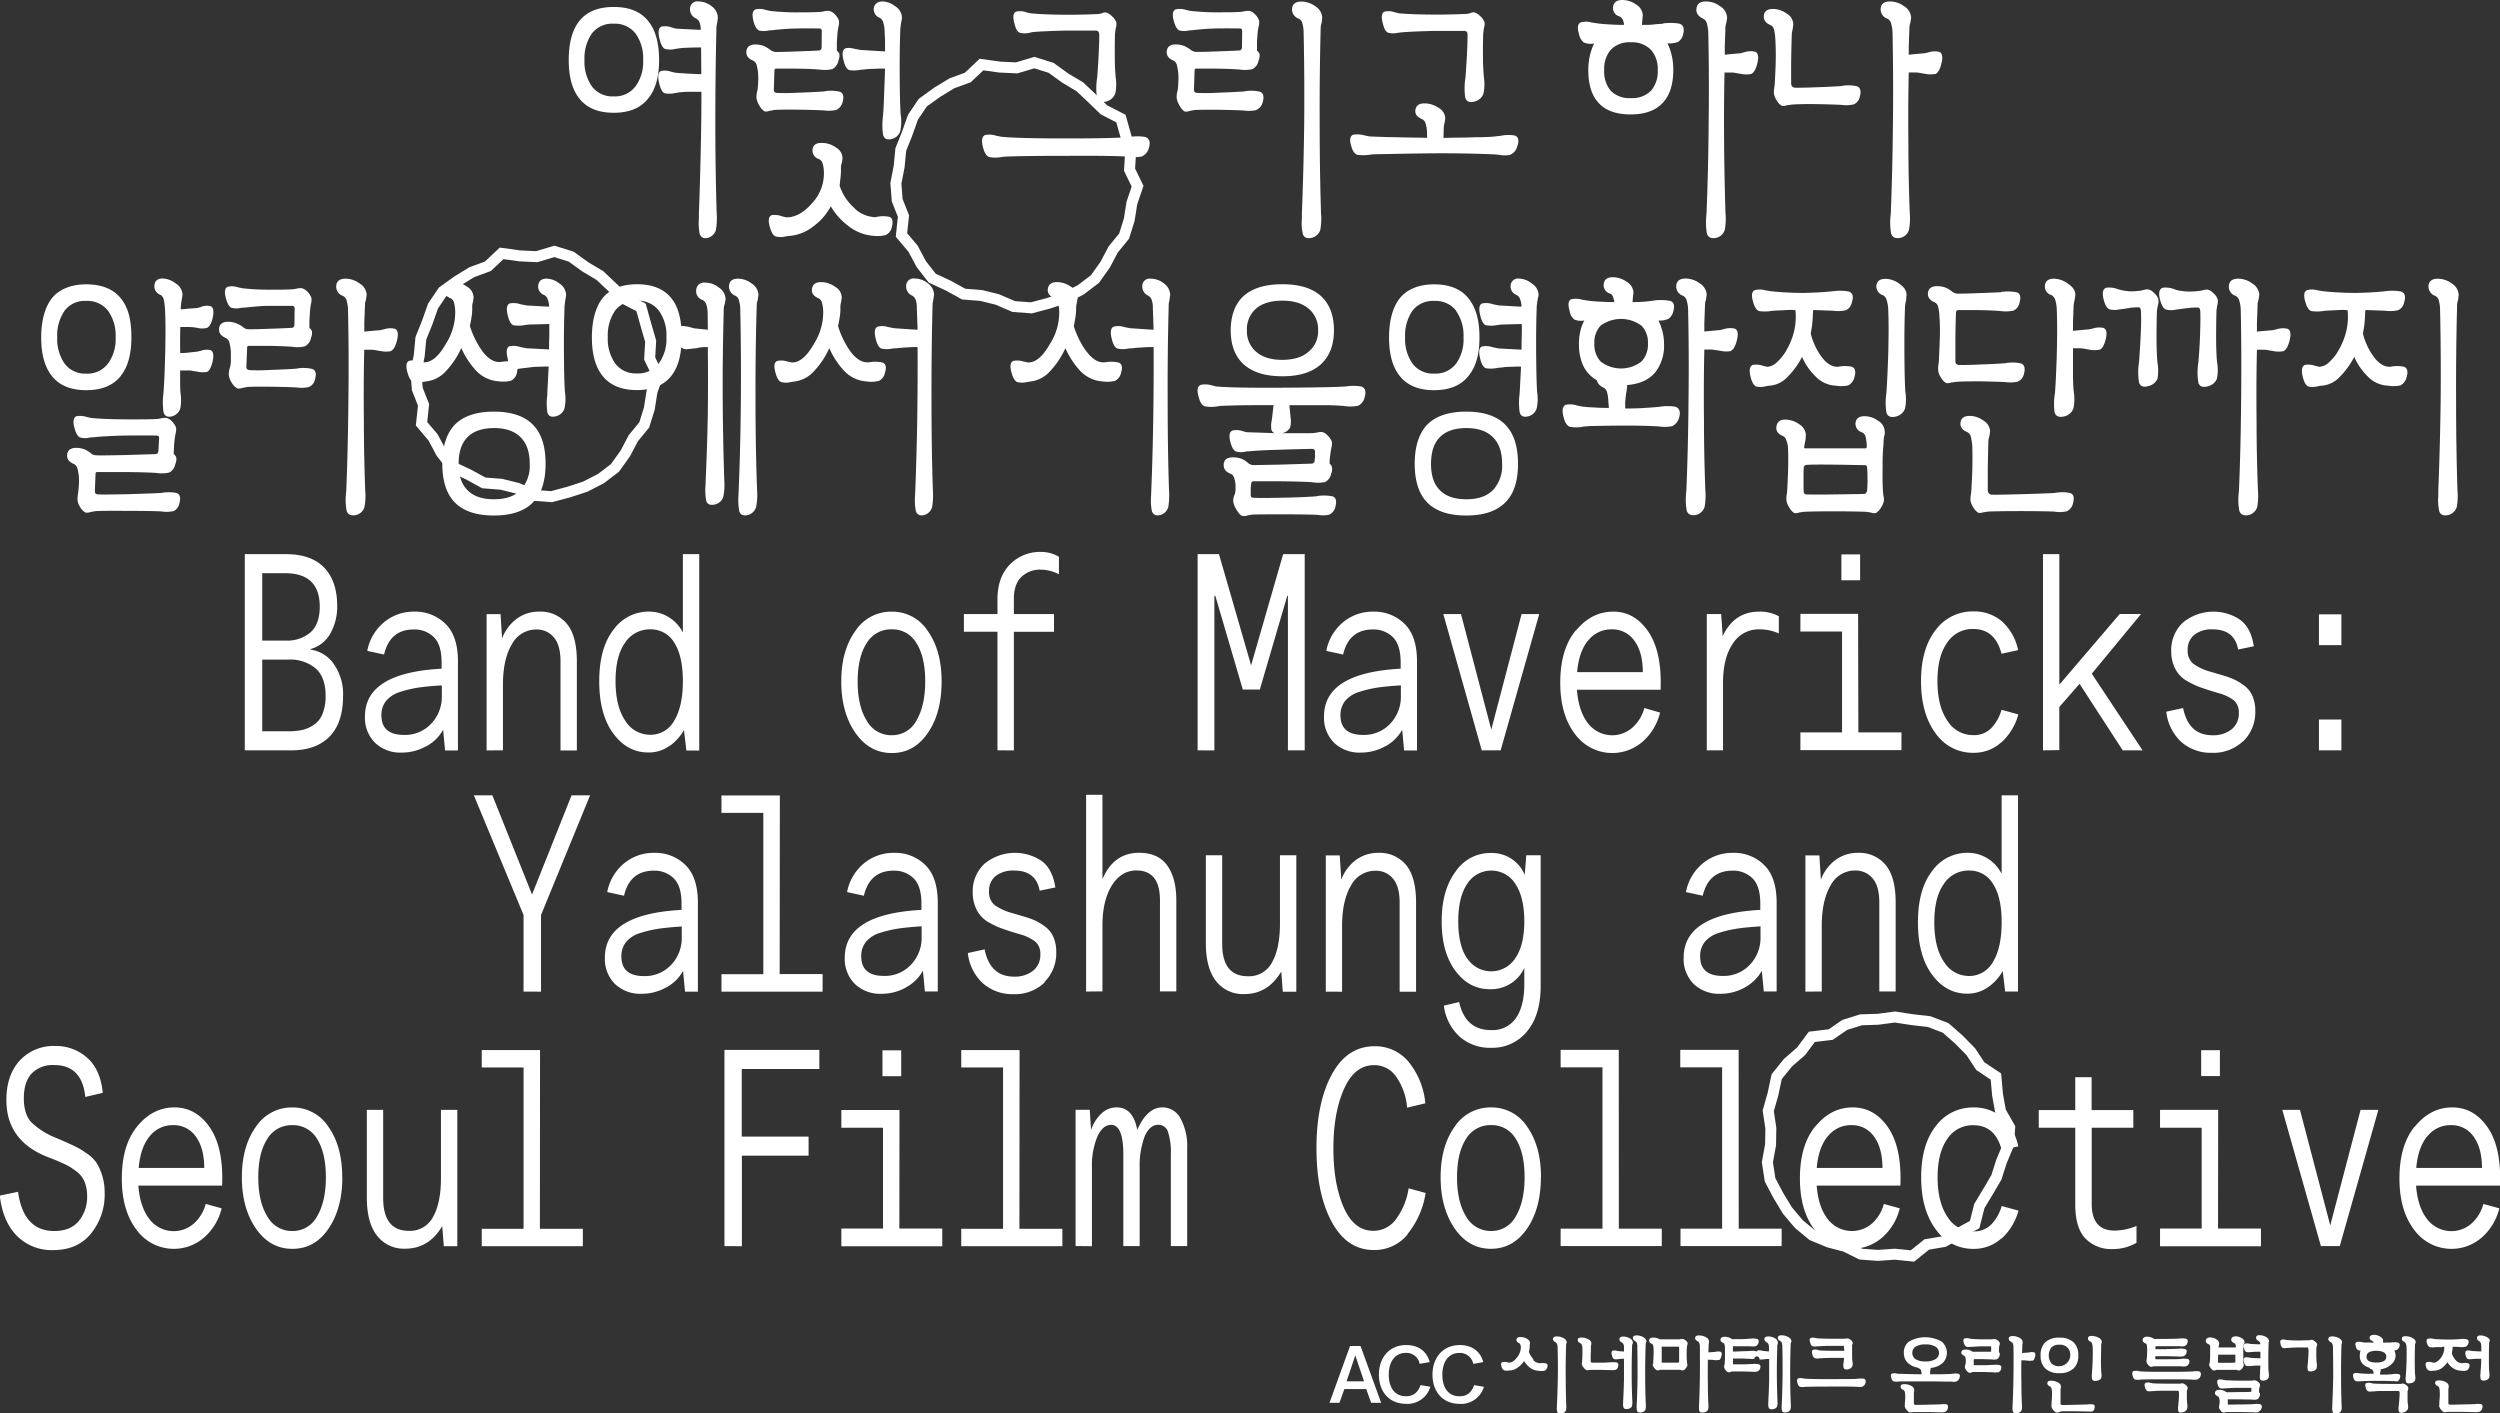 <svg xmlns="http://www.w3.org/2000/svg" viewBox="0 0 685 387.27"><rect x="0" y="0" width="685" height="387.27" fill="#333333" stroke="none"/><defs><style>.cls-1{fill:#fff;}.cls-2{fill:none;stroke:#fff;stroke-width:3px;}</style></defs><g id="레이어_2" data-name="레이어 2"><g id="레이어_1-2" data-name="레이어 1"><path class="cls-1" d="M673.61,81.52a3.58,3.58,0,0,1-.11.73,7,7,0,0,0-.21.79,10.93,10.93,0,0,0-.06,1.2q-.32,12.7-.26,25.55,0,12.51.37,24.56a16.14,16.14,0,0,1-.21,4.63,3.24,3.24,0,0,1-2.23,2.12c-1.34.31-2.19,0-2.54-1a13.72,13.72,0,0,1-.26-4.24l0-1.52q.48-12.25.64-24.56.11-12.78-.16-25a9.36,9.36,0,0,0-.32-2.32,1.9,1.9,0,0,0-1-1.39,2.72,2.72,0,0,1-1.85-2.85c.18-1.23,1-1.85,2.54-1.85a6.6,6.6,0,0,1,3.87,1.32,3.9,3.9,0,0,1,1.85,3,3.06,3.06,0,0,1-.1.79M642,84.9l-4.13.2-1,.06a10.73,10.73,0,0,1-3.6.07c-.67-.27-1.2-1.08-1.59-2.45-.53-1.76-.4-2.85.37-3.24a5.06,5.06,0,0,1,2.92,0l1.58.26a85.71,85.71,0,0,0,8.9.46q4.25-.06,8.1-.46a13.85,13.85,0,0,1,4.29.07q1.65.52.9,2.91A2.93,2.93,0,0,1,657.08,85a10,10,0,0,1-3.55.14l-5.4-.2-.1,1c0,.75-.06,1.63-.16,2.65s-.29,2-.43,2.78a18.23,18.23,0,0,0,3.23,6.75c1.35,1.64,2.74,2.43,4.19,2.38l.37-.06a9.11,9.11,0,0,1,3.49.06q1.38.54.69,2.85a3.37,3.37,0,0,1-1.69,2.25,8.92,8.92,0,0,1-3.44.07,8.07,8.07,0,0,1-5.57-2.58,16.92,16.92,0,0,1-3.65-5.3,21.81,21.81,0,0,1-4,5.5,7.46,7.46,0,0,1-4.82,2.38l-.69.06a6.63,6.63,0,0,1-3,.2c-.67-.26-1.18-1.08-1.53-2.45-.53-1.94-.36-3.11.53-3.5a5.89,5.89,0,0,1,2.86.26l1.05.26a4.06,4.06,0,0,0,2.71-1.25,12.63,12.63,0,0,0,2.7-3.45,20,20,0,0,0,2-5,17.46,17.46,0,0,0,.37-5.82ZM625.66,96.22a7.36,7.36,0,0,1-3-.07l-.84-.13a8.2,8.2,0,0,0-1.59-.2H618.4q-.21,8.94-.1,19.66,0,8.8.37,18.87a16.52,16.52,0,0,1-.21,4.63,3.24,3.24,0,0,1-2.23,2.12c-1.41.31-2.29-.07-2.64-1.12a16.59,16.59,0,0,1-.22-4.44l.11-1.19q.48-11.71.58-24.3.16-13-.1-25.28a10.26,10.26,0,0,0-.37-2.32,2.08,2.08,0,0,0-1.06-1.39,2.62,2.62,0,0,1-1.8-2.85c.14-1.23,1-1.85,2.49-1.85a6.47,6.47,0,0,1,3.91,1.32,3.88,3.88,0,0,1,1.91,3,3.07,3.07,0,0,1-.11.79,3.44,3.44,0,0,1-.1.73,7,7,0,0,0-.21.79,10.93,10.93,0,0,0-.06,1.2l-.16,4.3v2.38c.71-.09,1.36-.15,2-.2.89-.08,1.65-.15,2.28-.19l1.17-.27a5.55,5.55,0,0,1,2.91-.13c.88.35,1.06,1.5.53,3.44-.39,1.46-.92,2.34-1.59,2.65m-18.27,7.61a3.45,3.45,0,0,1-2.28,2c-1.52.49-2.45.18-2.8-.92a17.6,17.6,0,0,1-.11-4.77l.11-.79c.21-2.26.37-4.79.47-7.62s.13-5,.06-6.29a2,2,0,0,0-.27-1,.94.94,0,0,0-.58-.13c-.39,0-.94,0-1.64.06l-1.91.2-1.32.2-1.06.13a5.46,5.46,0,0,1-2.7-.06c-.61-.27-1.1-1.08-1.49-2.45-.56-2-.32-3.2.74-3.51a6.47,6.47,0,0,1,3.23.46l.59.2a16.62,16.62,0,0,0,3.17.4,25.13,25.13,0,0,0,3.18-.2l.9-.2a3.45,3.45,0,0,1,1.22-.13,3.05,3.05,0,0,1,1.48.93,3.68,3.68,0,0,1,1.22,1.72,3.24,3.24,0,0,1-.1,1.59l-.22,1.39c-.07,2.42-.1,4.9-.1,7.41q0,4.36.26,6.89a11.58,11.58,0,0,1-.05,4.43m-16.26,0a3.45,3.45,0,0,1-2.28,2c-1.51.49-2.45.18-2.8-.92a18,18,0,0,1-.11-4.77l.11-.79c.17-2.17.33-4.7.47-7.62s.13-5,.06-6.29a2,2,0,0,0-.27-1,.92.92,0,0,0-.58-.13q-.59,0-1.38.06c-.28,0-.76.12-1.43.2l-1.27.2-1.06.13a5.47,5.47,0,0,1-2.7-.06c-.6-.27-1.09-1.08-1.48-2.45-.53-2-.3-3.13.69-3.44a6.28,6.28,0,0,1,3.12.39l.74.2a13.75,13.75,0,0,0,2.7.4,22,22,0,0,0,2.86-.2l.9-.2a3.45,3.45,0,0,1,1.22-.13,3,3,0,0,1,1.48.93,3.68,3.68,0,0,1,1.22,1.72,3.24,3.24,0,0,1-.1,1.59L591,85.1c-.08,2.42-.11,4.9-.11,7.41q0,4.36.26,6.89a13,13,0,0,1,0,4.43m-24.91,36.28a8.87,8.87,0,0,1-3.44.06c-2.15-.08-5.08-.13-8.79-.13-4.66,0-7.73.05-9.22.13l-1.37.2a2.63,2.63,0,0,1-1.33.14,3.87,3.87,0,0,1-1.43-1.53,4.6,4.6,0,0,1-.74-1.78,6.49,6.49,0,0,1,.06-1.39l.15-1.13c.11-1.76.2-3.6.27-5.49q.11-3.91,0-7.09a17,17,0,0,0-.37-2.38,1.92,1.92,0,0,0-1-1.33c-1.41-.57-2-1.45-1.85-2.64s1-1.79,2.49-1.79a6.32,6.32,0,0,1,3.76,1.26,3.64,3.64,0,0,1,1.85,2.84,3.13,3.13,0,0,1-.1.8,3.58,3.58,0,0,1-.11.73,6.44,6.44,0,0,0-.21.79,10,10,0,0,0-.06,1.13q-.1,3.43-.15,7.34v5.23a1.91,1.91,0,0,0,.21,1,1.19,1.19,0,0,0,.95.46q1.28.06,8-.13t9-.33l.53-.07a10.91,10.91,0,0,1,3.87.07c1,.35,1.21,1.3.79,2.84a3.08,3.08,0,0,1-1.75,2.19m9-44.29a7.17,7.17,0,0,1-3-.07l-.85-.13a8,8,0,0,0-1.59-.2H568q0,4.31,0,7.09c0,2.25.11,3.88.22,4.9a12.43,12.43,0,0,1-.11,4.5,3.44,3.44,0,0,1-2.28,2.12c-1.55.44-2.5.11-2.86-1a17.15,17.15,0,0,1,0-4.76l.11-.86q.26-3.45.47-9.93.21-7.76,0-12.85a10.49,10.49,0,0,0-.37-2.31,2.31,2.31,0,0,0-1.06-1.46,2.43,2.43,0,0,1-1.8-2.71c.14-1.2,1-1.79,2.49-1.79a6.78,6.78,0,0,1,3.76,1.32c1.38.93,2.07,1.92,2.07,3a3.32,3.32,0,0,1-.11.86,3,3,0,0,1-.11.73c-.07.31-.12.57-.15.79a4.32,4.32,0,0,0-.11,1.06L568,88.21v2.45c.71-.09,1.36-.16,2-.2.88-.09,1.64-.16,2.28-.2l1.22-.26a5.4,5.4,0,0,1,2.86-.14c.88.36,1.05,1.48.53,3.38q-.59,2.19-1.59,2.58m-22.41,8.74a9.48,9.48,0,0,1-3.44.13c-1.76-.09-4-.15-6.56-.2-3.08,0-5.39,0-6.94.14l-1.38.19a2.49,2.49,0,0,1-1.32.14,3.8,3.8,0,0,1-1.43-1.53,4.39,4.39,0,0,1-.74-1.78,6.35,6.35,0,0,1,0-1.39l.16-1.13q.15-2.91.26-6.29a55,55,0,0,0-.1-6.29,13.4,13.4,0,0,0-.32-2.38,1.87,1.87,0,0,0-.95-1.32c-1.42-.58-2-1.46-1.86-2.65s1-1.79,2.49-1.79a6.48,6.48,0,0,1,2.33.4,7.17,7.17,0,0,1,2,1.26,4.19,4.19,0,0,0,.58.26,1.88,1.88,0,0,0,.74.13c.75,0,2.48,0,5.19-.13q4.29-.14,6.62-.26l.06-.07a13.19,13.19,0,0,1,4.23.07c1,.3,1.31,1.23.85,2.78a3,3,0,0,1-1.64,2.25,9.79,9.79,0,0,1-3.5.13q-2.32-.2-6.67-.27h-4.87a.82.82,0,0,0-.53.14,1,1,0,0,0-.21.72c-.07,1.46-.13,3.67-.16,6.62V99a.9.9,0,0,0,.26.73,1.2,1.2,0,0,0,.85.26c1.17.05,3.16,0,6-.13q3.81-.14,6.56-.33l.32-.07a10.63,10.63,0,0,1,4,.13c.95.36,1.21,1.31.79,2.85a2.91,2.91,0,0,1-1.7,2.12m-41.16,26.61c0-1.5-.07-2.49-.11-3a.87.87,0,0,0-.32-.66,1.72,1.72,0,0,0-.47-.07c-1.41,0-4.26-.08-8.53-.13s-6.72,0-7.15.07a.81.81,0,0,0-.74.33.8.8,0,0,0-.16.53l-.05,1.12v3c0,1.19,0,1.9.05,2.12a1.19,1.19,0,0,0,.16.73.62.62,0,0,0,.48.26q1.8.08,7.94,0t7.95-.13a.66.66,0,0,0,.58-.33,1.2,1.2,0,0,0,.26-.6,30.44,30.44,0,0,0,.11-3.24m4.71-12.31c0,.18-.09.42-.16.73a4.28,4.28,0,0,0-.1.79,10,10,0,0,0-.06,1.13,60.92,60.92,0,0,0-.26,6.22q-.06,4.7.11,7l.1,1a5.07,5.07,0,0,1,.16,1.46,4.76,4.76,0,0,1-.79,1.85,3.87,3.87,0,0,1-1.43,1.53,2.79,2.79,0,0,1-1.38-.14l-1.33-.2c-2.5-.08-5.31-.13-8.42-.13-4.16,0-7,.05-8.52.13l-1.38.2a2.56,2.56,0,0,1-1.32.14,4.07,4.07,0,0,1-1.38-1.53,4.6,4.6,0,0,1-.74-1.78,6.35,6.35,0,0,1,0-1.39l.16-1.13c.11-1.68.19-3.68.27-6,.07-2.83.05-5-.06-6.56l-.05-.26a7.67,7.67,0,0,0-.42-1.39,1.61,1.61,0,0,0-.9-1.06c-1.38-.58-2-1.48-1.75-2.72s1-1.78,2.43-1.78a6.51,6.51,0,0,1,3.76,1.25,3.69,3.69,0,0,1,1.86,2.92,10.62,10.62,0,0,1-.16,1.65l-.27,1.39-.05.4v.07l.16.19h16.79s.07,0,.1-.13a.19.19,0,0,0,.06-.13h.05a11.6,11.6,0,0,0-.32-2.91,1.87,1.87,0,0,0-.95-1.2,2.45,2.45,0,0,1-1.8-2.64c.17-1.19,1-1.79,2.43-1.79a6.28,6.28,0,0,1,3.76,1.26,3.51,3.51,0,0,1,1.8,2.84,5.37,5.37,0,0,1,0,.8m5.93-37.34a4.47,4.47,0,0,1-.1.8c-.07.31-.13.57-.16.79a4.8,4.8,0,0,0-.11,1.06q-.21,5.56-.16,13t.27,10.2a12.56,12.56,0,0,1-.11,4.5,3.43,3.43,0,0,1-2.27,2.12c-1.52.44-2.46.11-2.81-1a17.32,17.32,0,0,1-.11-4.7l.11-.92q.25-3.51.48-10.2.21-8,0-12.58a10.16,10.16,0,0,0-.38-2.31,2.22,2.22,0,0,0-1-1.46,2.5,2.5,0,0,1-1.85-2.71c.17-1.2,1-1.79,2.54-1.79a6.54,6.54,0,0,1,3.71,1.32c1.34.93,2,1.92,2,3a3.32,3.32,0,0,1-.11.86M490.69,84.9l-4.13.2-1,.06a10.73,10.73,0,0,1-3.6.07c-.67-.27-1.2-1.08-1.59-2.45-.53-1.76-.41-2.85.37-3.24a5,5,0,0,1,2.91,0l1.59.26a85.57,85.57,0,0,0,8.9.46q4.23-.06,8.1-.46a13.85,13.85,0,0,1,4.29.07q1.65.52.9,2.91A3,3,0,0,1,505.78,85a10,10,0,0,1-3.55.14l-5.4-.2-.11,1c0,.75-.05,1.63-.15,2.65s-.29,2-.43,2.78a18.23,18.23,0,0,0,3.23,6.75q2,2.46,4.19,2.38l.37-.06a9.11,9.11,0,0,1,3.49.06q1.38.54.69,2.85a3.37,3.37,0,0,1-1.69,2.25,9,9,0,0,1-3.45.07,8.07,8.07,0,0,1-5.56-2.58,16.92,16.92,0,0,1-3.65-5.3,21.59,21.59,0,0,1-4,5.5,7.42,7.42,0,0,1-4.82,2.38l-.68.06a6.63,6.63,0,0,1-3,.2c-.67-.26-1.18-1.08-1.54-2.45-.53-1.94-.35-3.11.53-3.5a5.88,5.88,0,0,1,2.86.26l1.06.26a4,4,0,0,0,2.7-1.25,12.26,12.26,0,0,0,2.7-3.45,19.26,19.26,0,0,0,2-5,17,17,0,0,0,.37-5.82Zm-32.38,31.84a9.86,9.86,0,0,1-3.49.13q-3.45-.25-9.22-.26-3.44,0-10,.13l-.8.07-.85.06a9.67,9.67,0,0,1-3.81.07c-.74-.27-1.31-1.1-1.69-2.52-.53-1.94-.34-3.11.58-3.51a6,6,0,0,1,3.07.2l1.32.27a32.75,32.75,0,0,0,3.34.26c1,.09,2.38.13,4.08.13l-.16-1.78a9.7,9.7,0,0,0-.32-2.39,1.92,1.92,0,0,0-1-1.39,3.81,3.81,0,0,1-1.28-.92,3.65,3.65,0,0,1-.58-1.13,9,9,0,0,1-3.76-4.1,14,14,0,0,1-1.11-5.83,15.32,15.32,0,0,1,.42-3.64,11.74,11.74,0,0,1,1.06-2.78,4.78,4.78,0,0,1-2.75-.26,3.6,3.6,0,0,1-1.27-2.32q-.79-2.66.42-3.24a6,6,0,0,1,3,.13l1.64.26c1.06.14,2.12.22,3.18.27s2.49.13,4,.13a6.67,6.67,0,0,0-.42-1.59,1.27,1.27,0,0,0-.69-.73,2.42,2.42,0,0,1-1.8-2.71c.17-1.19,1-1.79,2.49-1.79a6.53,6.53,0,0,1,3.81,1.26,3.64,3.64,0,0,1,1.85,2.91l-.15,1.33-.11,1.32c1.48,0,2.59-.09,3.34-.13.91-.09,1.71-.18,2.38-.27l.21-.06a14.82,14.82,0,0,1,4.4.13q1.53.52.84,2.91a3.54,3.54,0,0,1-1.32,2,5.86,5.86,0,0,1-2.75.46,15,15,0,0,1,1.05,2.78,13.5,13.5,0,0,1,.48,3.64,11.79,11.79,0,0,1-2.33,7.68q-2.59,3.18-7.78,3.58v.39a3.32,3.32,0,0,1-.11.86,4.59,4.59,0,0,1-.11.8,3.62,3.62,0,0,0-.1.79,4.8,4.8,0,0,0-.11,1.06,6.63,6.63,0,0,0-.1,1.26v1.26c1.69,0,3.4,0,5.13-.14,1.56-.08,3-.19,4.35-.33a13.15,13.15,0,0,1,4.29,0c1.13.4,1.46,1.42,1,3a3.44,3.44,0,0,1-1.8,2.25m16.05-20.52a7.36,7.36,0,0,1-3-.07l-.84-.13c-.53-.09-1-.15-1.49-.2h-2q-.21,8.94-.1,19.66,0,8.8.37,18.87a16.93,16.93,0,0,1-.21,4.63,3.24,3.24,0,0,1-2.23,2.12c-1.41.31-2.29-.07-2.65-1.12a17.21,17.21,0,0,1-.21-4.44l.11-1.19q.48-11.71.58-24.3.17-13-.11-25.28a9.72,9.72,0,0,0-.37-2.32,2,2,0,0,0-1.06-1.39,2.64,2.64,0,0,1-1.8-2.85c.14-1.23,1-1.85,2.49-1.85a6.5,6.5,0,0,1,3.92,1.32,3.88,3.88,0,0,1,1.91,3,3.07,3.07,0,0,1-.11.79,3.44,3.44,0,0,1-.1.73c-.11.35-.18.62-.22.79,0,.36-.05.76-.05,1.2l-.16,4.3v2.38l3.55-.33.69-.06,1.16-.27a5.58,5.58,0,0,1,2.92-.13c.88.35,1.06,1.5.53,3.44-.39,1.46-.92,2.34-1.59,2.65m-24.47-6.89a9.45,9.45,0,0,0-11.23,0,6.69,6.69,0,0,0-1.69,4.9,6.82,6.82,0,0,0,1.69,4.9,9.17,9.17,0,0,0,11.23,0,6.68,6.68,0,0,0,1.75-4.9,6.55,6.55,0,0,0-1.75-4.9M409.25,120c-1.66-1.81-4.14-2.71-7.46-2.71s-5.85.9-7.47,2.71q-2.22,2.46-2.22,7.09t2.22,7q2.43,2.72,7.47,2.71c3.32,0,5.8-.9,7.46-2.71a9.82,9.82,0,0,0,2.33-7c0-3.09-.77-5.45-2.33-7.09m3.5,17.35q-3.5,3.9-11,3.9t-11-3.9q-3.12-3.51-3.12-10.26t3.12-10.4q3.5-3.9,11-3.9t11,3.9q3.18,3.51,3.18,10.4t-3.18,10.26m8.63-55.81a4.47,4.47,0,0,1-.1.8,3.7,3.7,0,0,0-.11.79,4.8,4.8,0,0,0-.11,1.06q-.21,5.56-.15,13t.26,10.2a12.2,12.2,0,0,1-.11,4.5A3.23,3.23,0,0,1,419,114c-1.42.44-2.28.11-2.6-1a18.27,18.27,0,0,1-.05-4.9l.05-.66.37-7c-.67,0-1.62,0-2.86.07a13.71,13.71,0,0,0-2.49.2l-.95.06a8.63,8.63,0,0,1-3.34.13c-.67-.26-1.18-1.1-1.53-2.51-.5-1.94-.36-3.09.42-3.44a5.49,5.49,0,0,1,3,.2l1.64.33,6.25.33V94.63c0-1.37.05-2.36.05-3q.06-1.65,0-2.85l-5.51.14-1.11.13a8.59,8.59,0,0,1-3.23.06c-.64-.26-1.13-1.1-1.48-2.51-.5-1.9-.36-3.05.42-3.44a5.49,5.49,0,0,1,3,.2l1.64.33,3.55.2c1.3.08,2.19.13,2.64.13v-.47a7,7,0,0,0-.31-1.39,2.09,2.09,0,0,0-1-1.32,2.49,2.49,0,0,1-1.64-2.71,2,2,0,0,1,2.33-1.79,5.87,5.87,0,0,1,3.44,1.32,3.84,3.84,0,0,1,1.86,3,3.32,3.32,0,0,1-.11.86m-22.45,3.64a7.15,7.15,0,0,0-6-2.71,7.06,7.06,0,0,0-6,2.71,12,12,0,0,0-2,7.28,11.71,11.71,0,0,0,2,7.15,7,7,0,0,0,6,2.78,7.07,7.07,0,0,0,6-2.78A11.34,11.34,0,0,0,401,92.44a11.62,11.62,0,0,0-2.06-7.28M402.37,103q-3.08,3.91-9.43,3.91c-4.23,0-7.38-1.3-9.42-3.91-1.95-2.43-2.92-5.93-2.92-10.53s1-8.29,2.92-10.72,5.19-3.84,9.42-3.84,7.38,1.28,9.43,3.84,3,6,3,10.72-1,8.1-3,10.53m-38,38a8.87,8.87,0,0,1-3.44.06c-2.05-.08-5-.13-8.79-.13-4.56,0-7.59,0-9.11.07l-1.33.26a2.12,2.12,0,0,1-1.37.07c-.43-.13-.9-.64-1.43-1.52a6.25,6.25,0,0,1-1-2.45,4.15,4.15,0,0,1,.48-2.05,5.84,5.84,0,0,0,.16-1.13c0-.44,0-.86,0-1.26a7.68,7.68,0,0,0-.37-1.92,1.63,1.63,0,0,0-1-1.19c-1.42-.57-2-1.48-1.86-2.71s1-1.79,2.49-1.79a7,7,0,0,1,2.39.4,6.69,6.69,0,0,1,1.9,1.25,2,2,0,0,0,.53.27,1.69,1.69,0,0,0,.8.2c.63,0,3.15-.05,7.57-.13l8.47-.27a.81.81,0,0,0,.53-.26.71.71,0,0,0,.21-.47c0-.26.07-.61.11-1.06v-1.39a.83.83,0,0,0-.27-.72,1.18,1.18,0,0,0-.63-.14l-5.88.14-5.93.19c-2.19.09-3.94.2-5.24.33l-1,.07a5.24,5.24,0,0,1-2.7,0c-.6-.26-1.09-1.06-1.48-2.38-.53-1.9-.35-3,.53-3.38a5.2,5.2,0,0,1,2.86.2l1,.26,7.74.27a1.38,1.38,0,0,1-1-1.32,7.07,7.07,0,0,1,.11-2l.11-.66.42-3.71q-6.78,0-10.17.07l-4.08.13-.74.07a10,10,0,0,1-3.86.06c-.75-.26-1.29-1.1-1.65-2.51-.56-1.9-.37-3,.59-3.38a6.36,6.36,0,0,1,3.17.2l1.12.26q4.39.41,18.11.33,13-.06,17.21-.33a13.42,13.42,0,0,1,4.34,0c1.1.4,1.4,1.39.9,3a3.37,3.37,0,0,1-1.69,2.25,10.08,10.08,0,0,1-3.55.14c-1.17-.14-2.72-.22-4.66-.27h-10.7l.37,3.71v.06a6.08,6.08,0,0,1-.16,2.32,3.06,3.06,0,0,1-2.27,1.59h5.5c1.7,0,2.81,0,3.34-.07l.9-.13a3.79,3.79,0,0,1,1.27-.13,2.87,2.87,0,0,1,1.43.86,4.52,4.52,0,0,1,1.27,1.85,4.28,4.28,0,0,1-.16,1.66l-.21,1.26c-.1.75-.17,1.34-.21,1.78s-.05.86-.05,1.26a1.54,1.54,0,0,1,.63.93,3,3,0,0,1-.21,1.85,3.21,3.21,0,0,1-1.64,2.25,9.13,9.13,0,0,1-3.44.07q-2.34-.19-9.06-.27h-7.15a.78.78,0,0,0-.42.14.68.68,0,0,0-.16.46,9.94,9.94,0,0,0-.16,1.39v1.65a1.19,1.19,0,0,0,.11.6.55.55,0,0,0,.53.26c1.13.09,3.91.09,8.36,0s7.47-.26,9.06-.39l.16-.07a12.52,12.52,0,0,1,4.13.07c1,.31,1.27,1.26.85,2.84a3,3,0,0,1-1.7,2.19M358.71,84.7c-1.73-1.54-4.18-2.32-7.36-2.32s-5.66.78-7.36,2.32a7.48,7.48,0,0,0-2.33,5.83A7.32,7.32,0,0,0,344,96.22q2.55,2.39,7.36,2.38t7.36-2.38a7.14,7.14,0,0,0,2.44-5.69,7.43,7.43,0,0,0-2.44-5.83m3.5,14.83q-3.6,3.57-10.86,3.57t-10.91-3.57c-2.15-2.16-3.23-5.17-3.23-9s1.08-7,3.23-9.14q3.6-3.51,10.91-3.51t10.86,3.51q3.29,3.24,3.28,9.14c0,3.83-1.09,6.84-3.28,9m-41.7-18a3.44,3.44,0,0,1-.1.73c-.07.35-.13.62-.16.79a11.09,11.09,0,0,0-.05,1.2q-.33,12.7-.27,25.81,0,12.86.37,24.3a19.85,19.85,0,0,1-.21,4.63A3.23,3.23,0,0,1,318,141.1c-1.24.31-2,0-2.39-1.06a15.92,15.92,0,0,1-.21-4.3l.05-1.39q.38-9.33.53-19.07.17-10.38.11-20.19c-.64,0-1.48,0-2.54.07s-2.19.13-3.18.26l-1.17.07a6.7,6.7,0,0,1-3.07,0c-.63-.26-1.13-1.1-1.48-2.52-.5-1.89-.35-3,.42-3.44a5,5,0,0,1,2.92.07l1.64.33,3.86.26c1.1.09,2,.14,2.6.14l-.21-6a6.25,6.25,0,0,0-.27-2,2.08,2.08,0,0,0-1-1.32A2.71,2.71,0,0,1,313,78.21a2,2,0,0,1,2.33-1.85,5.77,5.77,0,0,1,3.61,1.32,4,4,0,0,1,1.69,3,3.07,3.07,0,0,1-.11.79M297.69,96.28q2.38,3.18,4.92,3l.59-.07a8.76,8.76,0,0,1,3.33.14c.89.35,1.1,1.28.64,2.78a3.16,3.16,0,0,1-1.7,2.25,9.48,9.48,0,0,1-3.44.13,9.31,9.31,0,0,1-6.25-3.11,22.48,22.48,0,0,1-3.86-6,23,23,0,0,1-4.13,6.23,8.57,8.57,0,0,1-5.46,2.91l-.9.13a5.46,5.46,0,0,1-2.75,0c-.6-.26-1.1-1.08-1.49-2.45-.53-1.85-.39-2.95.43-3.31a5.06,5.06,0,0,1,2.75.13l1.27.27q3.08.14,6-5a16.09,16.09,0,0,0,2.59-8.87,9.07,9.07,0,0,0-.31-2.38,1.73,1.73,0,0,0-1-1.32c-1.37-.58-2-1.46-1.8-2.65s1-1.79,2.49-1.79a6.59,6.59,0,0,1,3.82,1.26,3.52,3.52,0,0,1,1.85,2.85,3.07,3.07,0,0,1-.11.79,2.58,2.58,0,0,1-.1.66c-.07.36-.13.62-.16.8a9.93,9.93,0,0,0-.05,1.12,13,13,0,0,1-.22,2.25c-.1.71-.24,1.48-.42,2.32a24.25,24.25,0,0,0,3.39,6.88M255.82,81.52a3.58,3.58,0,0,1-.11.73c-.07.35-.12.62-.16.79,0,.36-.05.76-.05,1.2q-.31,12.7-.27,25.81,0,12.86.38,24.3a19.14,19.14,0,0,1-.22,4.63,3.18,3.18,0,0,1-2.06,2.12c-1.24.31-2,0-2.38-1.06a15.34,15.34,0,0,1-.22-4.3l.06-1.39q.36-9.33.53-19.07.15-10.38.1-20.19c-.63,0-1.48,0-2.54.07s-2.19.13-3.18.26l-1.16.07a6.68,6.68,0,0,1-3.07,0c-.64-.26-1.13-1.1-1.49-2.52-.49-1.89-.35-3,.43-3.44a4.92,4.92,0,0,1,2.91.07l1.64.33,3.87.26c1.09.09,2,.14,2.59.14l-.21-6a6.58,6.58,0,0,0-.26-2,2.09,2.09,0,0,0-1-1.32,2.7,2.7,0,0,1-1.64-2.85,2,2,0,0,1,2.33-1.85,5.76,5.76,0,0,1,3.6,1.32,4,4,0,0,1,1.69,3,3.06,3.06,0,0,1-.1.79M233,96.28q2.38,3.18,4.93,3l.58-.07a8.82,8.82,0,0,1,3.34.14c.88.35,1.09,1.28.63,2.78a3.18,3.18,0,0,1-1.69,2.25,9.56,9.56,0,0,1-3.45.13,9.29,9.29,0,0,1-6.24-3.11,22.25,22.25,0,0,1-3.87-6,22.77,22.77,0,0,1-4.13,6.23,8.57,8.57,0,0,1-5.46,2.91l-.9.13a5.47,5.47,0,0,1-2.75,0c-.6-.26-1.1-1.08-1.48-2.45-.53-1.85-.39-2.95.42-3.31a5.06,5.06,0,0,1,2.75.13l1.28.27c2,.09,4.06-1.57,6-5a16.2,16.2,0,0,0,2.6-8.87,9,9,0,0,0-.32-2.38,1.72,1.72,0,0,0-.95-1.32c-1.38-.58-2-1.46-1.8-2.65s1-1.79,2.49-1.79a6.53,6.53,0,0,1,3.81,1.26,3.52,3.52,0,0,1,1.85,2.85,3.06,3.06,0,0,1-.1.79,2.65,2.65,0,0,1-.11.66c-.07.36-.12.62-.16.8,0,.35,0,.72,0,1.12a12.91,12.91,0,0,1-.21,2.25c-.11.71-.25,1.48-.43,2.32A24.25,24.25,0,0,0,233,96.28M198.66,82.71a3.56,3.56,0,0,1-.11.67,6.93,6.93,0,0,0-.21.86,12.43,12.43,0,0,0-.05,1.25q-.33,12.72-.27,23.7t.43,22.31a16.79,16.79,0,0,1-.27,4.64,3.08,3.08,0,0,1-2.17,2.05q-2,.52-2.49-.93a15.55,15.55,0,0,1-.21-4.24l.05-1.52q.42-9.39.58-18,.1-9,0-18.41c-.6,0-1.16,0-1.69.07a5.75,5.75,0,0,0-1.38.26l-.9.07a19.42,19.42,0,0,1-2,.2,2,2,0,0,1-1.32-.53q-.48,5.63-3.39,8.6-3.08,3.12-8.74,3.12-6.36,0-9.43-3.91c-1.94-2.43-2.91-5.93-2.91-10.53s1-8.29,2.91-10.72,5.19-3.84,9.43-3.84c3.74,0,6.64,1,8.68,3s3.06,4.77,3.45,8.47a4.07,4.07,0,0,1,1.21.07c.32,0,.76.13,1.33.26l.9.27,3.86.4-.05-4.44a8.4,8.4,0,0,0-.32-2.32,2.28,2.28,0,0,0-1.06-1.39,2.51,2.51,0,0,1-1.74-2.84,2.11,2.11,0,0,1,2.43-1.92A6,6,0,0,1,197,78.81a3.88,3.88,0,0,1,1.8,3,3.79,3.79,0,0,1-.1.86m9-1.12a4.9,4.9,0,0,1-.11.73,6.34,6.34,0,0,0-.21.79c0,.35-.05.75-.05,1.19q-.37,12.39-.32,25.75,0,12.51.43,24.3a17,17,0,0,1-.27,4.63A3.22,3.22,0,0,1,205,141.1c-1.31.31-2.12,0-2.44-1.06a16.69,16.69,0,0,1-.21-4.37l.05-1.32q.48-11.79.59-24.3.11-13.1-.16-25.28a8.73,8.73,0,0,0-.32-2.32,2,2,0,0,0-.95-1.39,2.71,2.71,0,0,1-1.8-2.85c.14-1.23.95-1.85,2.43-1.85a6.11,6.11,0,0,1,3.76,1.32,3.89,3.89,0,0,1,1.86,3,4,4,0,0,1-.11.86m-27.17,3.57a7.15,7.15,0,0,0-6-2.71,7.06,7.06,0,0,0-6,2.71,12.08,12.08,0,0,0-2,7.28,11.78,11.78,0,0,0,2,7.15,7,7,0,0,0,6,2.78,7.07,7.07,0,0,0,6-2.78,11.28,11.28,0,0,0,2.07-7.15,11.56,11.56,0,0,0-2.07-7.28M142.82,120q-2.49-2.72-7.47-2.71T127.89,120q-2.23,2.46-2.23,7.09t2.23,7q2.43,2.72,7.46,2.71t7.47-2.71a9.87,9.87,0,0,0,2.33-7q0-4.63-2.33-7.09m3.5,17.35q-3.49,3.9-11,3.9t-11-3.9q-3.12-3.51-3.13-10.26t3.13-10.4q3.5-3.9,11-3.9t11,3.9q3.18,3.51,3.17,10.4t-3.17,10.26M155,81.52a4.71,4.71,0,0,1-.11.8,3.62,3.62,0,0,0-.1.79,4.8,4.8,0,0,0-.11,1.06q-.21,5.56-.16,13t.27,10.2a12.43,12.43,0,0,1-.11,4.5,3.24,3.24,0,0,1-2.12,2.12c-1.41.44-2.27.11-2.59-1a18.27,18.27,0,0,1,0-4.9l0-.66.37-7c-.67,0-1.63,0-2.86.07a13.49,13.49,0,0,0-2.49.2l-1.75.19-1.43.2-.16,1a3.15,3.15,0,0,1-1.69,2.25,9.49,9.49,0,0,1-3.44.13,9.29,9.29,0,0,1-6.25-3.11,22.49,22.49,0,0,1-3.87-6,22.55,22.55,0,0,1-4.13,6.23,8.55,8.55,0,0,1-5.45,2.91l-.9.13a5.5,5.5,0,0,1-2.76,0c-.6-.26-1.09-1.08-1.48-2.45-.53-1.85-.39-2.95.42-3.31a5.1,5.1,0,0,1,2.76.13l1.27.27c2,.09,4.06-1.57,6-5a16.11,16.11,0,0,0,2.6-8.87,9,9,0,0,0-.32-2.38,1.72,1.72,0,0,0-1-1.32c-1.38-.58-2-1.46-1.8-2.65s1-1.79,2.49-1.79a6.53,6.53,0,0,1,3.81,1.26,3.5,3.5,0,0,1,1.85,2.85,3.06,3.06,0,0,1-.1.79,2.65,2.65,0,0,1-.11.66c-.07.36-.12.62-.16.8,0,.35,0,.72,0,1.12a12.91,12.91,0,0,1-.21,2.25c-.11.71-.25,1.48-.43,2.32a24.25,24.25,0,0,0,3.39,6.88q2.38,3.18,4.93,3l1.64-.2h.53l-.11-.66c-.49-1.94-.35-3.09.43-3.44a5.45,5.45,0,0,1,3,.2l1.65.33,6.24.33V94.63c0-1.37.06-2.36.06-3q0-1.65,0-2.85l-5.51.14-1.11.13a8.59,8.59,0,0,1-3.23.06c-.64-.26-1.13-1.1-1.49-2.51-.49-1.9-.35-3.05.43-3.44a5.45,5.45,0,0,1,3,.2l1.65.33,3.54.2c1.31.08,2.19.13,2.65.13v-.47a7,7,0,0,0-.32-1.39,2.12,2.12,0,0,0-1-1.32,2.48,2.48,0,0,1-1.64-2.71c.18-1.2.95-1.79,2.33-1.79a5.89,5.89,0,0,1,3.44,1.32,3.84,3.84,0,0,1,1.86,3,3.32,3.32,0,0,1-.11.86m-47.89,14.7a7.36,7.36,0,0,1-3-.07l-.85-.13a8,8,0,0,0-1.58-.2H99.8q-.21,8.94-.1,19.66,0,8.8.37,18.87a16.41,16.41,0,0,1-.22,4.63,3.2,3.2,0,0,1-2.22,2.12c-1.41.31-2.29-.07-2.65-1.12a17.21,17.21,0,0,1-.21-4.44l.11-1.19q.47-11.71.58-24.3.17-13-.11-25.28A9.72,9.72,0,0,0,95,82.45a2,2,0,0,0-1.06-1.39,2.64,2.64,0,0,1-1.8-2.85c.14-1.23,1-1.85,2.49-1.85a6.5,6.5,0,0,1,3.92,1.32,3.88,3.88,0,0,1,1.91,3,3.07,3.07,0,0,1-.11.79,3.44,3.44,0,0,1-.1.73c-.11.35-.18.62-.22.79,0,.36-.05.76-.05,1.2l-.16,4.3v2.38c.71-.09,1.36-.15,2-.2.88-.08,1.64-.15,2.28-.19l1.16-.27a5.58,5.58,0,0,1,2.92-.13c.88.35,1.06,1.5.53,3.44-.39,1.46-.92,2.34-1.59,2.65m-22.4,9.86a9.32,9.32,0,0,1-3.45.13c-1.69-.08-3.88-.15-6.56-.19q-4.56-.08-6.94.06l-1.38.27a2.53,2.53,0,0,1-1.32.13A3.75,3.75,0,0,1,63.58,105a5.25,5.25,0,0,1-.9-2.39,5.82,5.82,0,0,1,.37-2,9.29,9.29,0,0,0,.21-2.25c0-.79,0-1.46,0-2A13.13,13.13,0,0,0,62.89,94a1.94,1.94,0,0,0-1-1.39c-1.42-.58-2-1.46-1.86-2.65s1-1.79,2.49-1.79a6,6,0,0,1,2.33.47,7,7,0,0,1,2,1.19,1.06,1.06,0,0,0,.53.26,2.06,2.06,0,0,0,.8.13c.63,0,2.41,0,5.34-.13,2.76-.09,4.86-.17,6.31-.26a.72.72,0,0,0,.58-.2,1.22,1.22,0,0,0,.26-.53l.06-4.64a.79.79,0,0,0-.22-.52,1,1,0,0,0-.63-.14c-2.22,0-4.31,0-6.25,0s-4.15.25-6.51.47l-1,.06a5.24,5.24,0,0,1-2.7,0c-.6-.26-1.09-1.08-1.48-2.45-.53-1.85-.37-2.95.48-3.31a5,5,0,0,1,2.75.14l1.16.26a65.38,65.38,0,0,0,8.58.4c2,0,3.8,0,5.56-.13l1-.2a4.23,4.23,0,0,1,1.22-.07,3.2,3.2,0,0,1,1.38.79,4.52,4.52,0,0,1,1.27,1.92,4.48,4.48,0,0,1-.16,1.66L85,84.57c-.11,1.41-.18,2.56-.22,3.44,0,.71,0,1.32,0,1.85a2,2,0,0,1,.69.86,3.46,3.46,0,0,1-.26,1.86,3.26,3.26,0,0,1-1.65,2.31,8.94,8.94,0,0,1-3.39.14c-1.55-.14-3.83-.22-6.83-.27H68.24a.58.58,0,0,0-.43.13.94.94,0,0,0-.1.53l-.21,5a1.08,1.08,0,0,0,.16.67c.1.17.37.28.79.33a54.92,54.92,0,0,0,5.88-.07c2.68-.09,5-.2,6.88-.33l.32-.07a10.32,10.32,0,0,1,4,.14c1,.35,1.21,1.3.79,2.84a2.9,2.9,0,0,1-1.69,2.12m-37.15,34a8.87,8.87,0,0,1-3.44.06c-2-.08-5-.13-8.79-.13q-6.83-.06-9.11.07l-1.38.26a2.56,2.56,0,0,1-1.32.14A3.87,3.87,0,0,1,22,139a4.6,4.6,0,0,1-.74-1.78,7.65,7.65,0,0,1,.05-1.53l.16-1.12c.07-.58.12-1.24.16-2s0-1.28,0-1.72a13.81,13.81,0,0,0-.37-2.32,2,2,0,0,0-1-1.39c-1.41-.57-2-1.45-1.85-2.64s1-1.79,2.48-1.79a6.39,6.39,0,0,1,2.39.46,8.19,8.19,0,0,1,1.9,1.26,1.83,1.83,0,0,0,.53.2,2.36,2.36,0,0,0,.8.13q.9.06,7.57-.07l8.48-.26a.83.83,0,0,0,.58-.2,2.25,2.25,0,0,0,.26-.6L43.6,120c0-.3-.11-.48-.22-.53a1.09,1.09,0,0,0-.63-.13q-3.7-.06-8.48,0c-3.6.09-6.49.24-8.68.47l-.95.06a5.22,5.22,0,0,1-2.7,0c-.61-.26-1.1-1.08-1.49-2.45-.53-1.85-.37-3,.48-3.37a6,6,0,0,1,2.81.19l1.11.27c2.61.26,6.21.4,10.8.4,3.5,0,6.07,0,7.73-.14l1-.19a4.21,4.21,0,0,1,1.22-.07,3.12,3.12,0,0,1,1.37.79,4.56,4.56,0,0,1,1.28,1.92,4.48,4.48,0,0,1-.16,1.66l-.21,1.26c-.11.92-.18,1.76-.22,2.51s-.05,1.22-.05,1.79a1.82,1.82,0,0,1,.69.93,3.18,3.18,0,0,1-.27,1.78,3.25,3.25,0,0,1-1.64,2.32,9.48,9.48,0,0,1-3.44.13c-1.55-.13-4.54-.22-9-.26H26.7a.51.51,0,0,0-.42.13.9.9,0,0,0-.11.53L26,134.41a1.69,1.69,0,0,0,.11.73c.1.18.37.29.79.33q1.48.08,8.11-.06c4.37-.13,7.39-.25,9-.33l.48-.07a11.28,11.28,0,0,1,3.92.07c.92.35,1.16,1.3.74,2.84a3,3,0,0,1-1.7,2.19m9.22-38.2a6.31,6.31,0,0,1-2.81-.13l-.69-.07a7.22,7.22,0,0,0-1.21-.2h-2.6c0,1,0,2.06,0,3.25,0,.66,0,1.45.06,2.38l0,.27a13.93,13.93,0,0,1,0,4.5A3.43,3.43,0,0,1,47.41,114c-1.41.44-2.28.08-2.6-1.06a18.1,18.1,0,0,1-.05-4.9l.05-.66q.27-3.45.43-9.87.21-7.55,0-12.18a19.35,19.35,0,0,0-.32-3,2.14,2.14,0,0,0-.9-1.52,2.49,2.49,0,0,1-1.7-2.71c.15-1.2.9-1.79,2.28-1.79a6.13,6.13,0,0,1,3.5,1.32,3.82,3.82,0,0,1,1.9,3,3.13,3.13,0,0,1-.1.8,3.5,3.5,0,0,1-.11.72c-.07.4-.12.73-.16,1a11.1,11.1,0,0,0-.1,1.59c.24,0,.83,0,1.74-.14l2.76-.2.95-.26a4.32,4.32,0,0,1,2.7-.26c.85.35,1,1.52.53,3.5-.39,1.37-.88,2.19-1.48,2.45a5.22,5.22,0,0,1-2.7,0l-.8-.13L52,89.6h-2.6l-.05,2.18v2.45c0,.93,0,1.77.05,2.52,1.09,0,2-.11,2.75-.2l1.86-.2,1.11-.26a4.48,4.48,0,0,1,2.6-.14c.77.36.93,1.48.47,3.38-.39,1.46-.88,2.32-1.48,2.58M29.61,85.16a7.13,7.13,0,0,0-6-2.71,6.91,6.91,0,0,0-5.93,2.71,12,12,0,0,0-2,7.28,11.71,11.71,0,0,0,2,7.15,6.92,6.92,0,0,0,5.93,2.78,7.05,7.05,0,0,0,6-2.78,11.28,11.28,0,0,0,2.07-7.15,11.56,11.56,0,0,0-2.07-7.28M33.11,103q-3.12,3.91-9.48,3.91T14.2,103c-1.94-2.43-2.91-5.93-2.91-10.53s1-8.29,2.91-10.72,5.19-3.84,9.43-3.84,7.4,1.28,9.48,3.84S36,87.72,36,92.44s-1,8.15-2.91,10.53"/><path class="cls-1" d="M530.28,20.26a7.55,7.55,0,0,1-3-.07l-.85-.13a7.24,7.24,0,0,0-1.58-.2H523q-.21,8.94-.1,19.66,0,8.81.37,18.87a16.41,16.41,0,0,1-.22,4.63,3.22,3.22,0,0,1-2.22,2.12c-1.41.31-2.3-.07-2.65-1.13a17.08,17.08,0,0,1-.21-4.43l.11-1.19q.46-11.73.58-24.3.15-13-.11-25.29a9.71,9.71,0,0,0-.37-2.31,2,2,0,0,0-1.06-1.39,2.65,2.65,0,0,1-1.8-2.85c.14-1.23,1-1.85,2.49-1.85a6.5,6.5,0,0,1,3.92,1.32,3.86,3.86,0,0,1,1.91,3.05,3.07,3.07,0,0,1-.11.79,3.44,3.44,0,0,1-.1.73c-.11.35-.18.62-.22.79,0,.36-.05.75-.05,1.2l-.16,4.3V15c.71-.09,1.36-.15,2-.2.88-.09,1.64-.15,2.28-.2l1.16-.26a5.58,5.58,0,0,1,2.92-.13c.88.35,1.06,1.5.53,3.44-.39,1.46-.92,2.34-1.59,2.65M507.93,28.6a9.49,9.49,0,0,1-3.44.13c-1.77-.09-4-.15-6.62-.2q-4.62-.06-6.94.13l-1.38.2a2.45,2.45,0,0,1-1.32.13,3.69,3.69,0,0,1-1.43-1.52,4.43,4.43,0,0,1-.74-1.79,6.37,6.37,0,0,1,.05-1.39l.16-1.12c.1-1.77.19-3.6.26-5.49q.11-3.91-.1-7.09a13.4,13.4,0,0,0-.32-2.38,1.87,1.87,0,0,0-.95-1.32c-1.42-.58-2-1.46-1.86-2.65s1-1.79,2.49-1.79a6.45,6.45,0,0,1,3.76,1.26,3.51,3.51,0,0,1,1.8,2.84,4.2,4.2,0,0,1-.1.93,3.58,3.58,0,0,1-.11.73l-.16.73c0,.31-.05.66-.05,1.06-.07,2.29-.13,4.74-.16,7.34v5.3a1.87,1.87,0,0,0,.21,1,1.34,1.34,0,0,0,.95.4c.82,0,2.71,0,5.67-.13q4.18-.13,6.89-.33l.31-.07a10.38,10.38,0,0,1,4,.13c.95.36,1.22,1.3.79,2.85a2.92,2.92,0,0,1-1.69,2.12m-28.09-8.34a7.51,7.51,0,0,1-3-.07l-.85-.13a7.26,7.26,0,0,0-1.59-.2h-1.85q-.21,8.94-.11,19.66.06,8.81.37,18.87a16.14,16.14,0,0,1-.21,4.63,3.26,3.26,0,0,1-2.22,2.12c-1.42.31-2.3-.07-2.65-1.13a17.08,17.08,0,0,1-.21-4.43l.1-1.19q.48-11.73.58-24.3.17-13-.1-25.29a10.25,10.25,0,0,0-.37-2.31,2,2,0,0,0-1.06-1.39c-1.38-.67-2-1.61-1.8-2.85S465.88.4,467.4.4a6.5,6.5,0,0,1,3.92,1.32,3.85,3.85,0,0,1,1.9,3.05,3.06,3.06,0,0,1-.1.79,3.58,3.58,0,0,1-.11.73c-.1.35-.18.62-.21.79a11,11,0,0,0-.05,1.2l-.16,4.3V15c.7-.09,1.36-.15,2-.2.88-.09,1.64-.15,2.27-.2L478,14.3a5.54,5.54,0,0,1,2.91-.13c.88.35,1.06,1.5.53,3.44-.39,1.46-.92,2.34-1.59,2.65m-35.32-15a1.46,1.46,0,0,0-.74-.73A2.42,2.42,0,0,1,442,1.79C442.21.6,443,0,444.52,0a6.53,6.53,0,0,1,3.81,1.26,3.67,3.67,0,0,1,1.8,2.91L450,5.49l-.1,1.33c1.27,0,2.38,0,3.33-.13s1.63-.11,2.44-.2V6.42a14.75,14.75,0,0,1,4.5.07c1.1.35,1.41,1.34,1,3a3.4,3.4,0,0,1-1.38,2,7.64,7.64,0,0,1-2.91.4A13,13,0,0,1,458,15a16.59,16.59,0,0,1,.48,4.17q0,5.76-2.7,8.8-2.91,3.38-9,3.38T437.85,28q-2.66-3-2.65-8.8a18.19,18.19,0,0,1,.47-4.17,16.46,16.46,0,0,1,1.12-3.11,4.93,4.93,0,0,1-2.81-.27,3.76,3.76,0,0,1-1.32-2.25c-.53-1.76-.39-2.85.42-3.24a5.21,5.21,0,0,1,3,0l1.74.26q1.54.2,3.18.27c1.13.09,2.45.13,4,.13a5.24,5.24,0,0,0-.42-1.59m7.89,8.54a7.14,7.14,0,0,0-5.61-2.18,7,7,0,0,0-5.62,2.18,8.08,8.08,0,0,0-1.69,5.43,8.32,8.32,0,0,0,1.69,5.56,7.09,7.09,0,0,0,5.62,2.12,7.17,7.17,0,0,0,5.61-2.12,8.13,8.13,0,0,0,1.75-5.56,7.9,7.9,0,0,0-1.75-5.43M413.82,42.43a8,8,0,0,1-3,0l-1.32-.13Q402.32,42,395,42q-4.61,0-14.62.2l-3.86.07-.85.07a11.89,11.89,0,0,1-3.81.06q-1.06-.39-1.59-2.31c-.57-1.77-.39-2.83.53-3.18a7.29,7.29,0,0,1,3.12.2l1.22.26c.74.05,2.49.11,5.24.2,1.56,0,4,.09,7.21.13l3.44.07L391,36.08a9,9,0,0,0-.37-2.19,1.84,1.84,0,0,0-1-1.25c-1.37-.58-2-1.44-1.8-2.59s1-1.72,2.49-1.72a6.82,6.82,0,0,1,3.81,1.19A3.48,3.48,0,0,1,396,32.3a3.15,3.15,0,0,1-.11.8,2.58,2.58,0,0,1-.1.66,6.9,6.9,0,0,0-.16.79,8.43,8.43,0,0,0-.06,1.06l-.05,2.19,2.23-.07c3,0,5.27-.09,6.72-.13,2.54,0,4.2-.11,5-.2l1.75-.2a10.2,10.2,0,0,1,3.86-.06c1,.39,1.2,1.41.64,3a3.34,3.34,0,0,1-1.91,2.25m-7.36-16.68a3.43,3.43,0,0,1-2.22,2.05c-1.49.49-2.41.13-2.76-1.06a18,18,0,0,1,0-5l.06-.4q.25-3.11.42-6.49c.1-2.11.16-3.72.16-4.83A2.9,2.9,0,0,0,402,8.87a.93.93,0,0,0-.9-.4H393c-4,.09-7,.23-9.06.4l-1,.13a5.24,5.24,0,0,1-2.64-.06c-.6-.27-1.06-1.08-1.38-2.45-.53-1.86-.37-3,.48-3.31a4.89,4.89,0,0,1,2.8.2l1.06.26Q387.08,4,394,4c3.29,0,6-.11,8.05-.2l.48-.13a1.73,1.73,0,0,0,.48-.13,1.59,1.59,0,0,1,1-.14,3.55,3.55,0,0,1,1.54,1,3.92,3.92,0,0,1,1.22,1.73,3.55,3.55,0,0,1-.16,1.52l-.21,1.46q-.11,3.63-.06,6.35a57.12,57.12,0,0,0,.27,5.89,12.17,12.17,0,0,1-.16,4.37M362.22,5.56a3.44,3.44,0,0,1-.1.73,7,7,0,0,0-.21.79,10.8,10.8,0,0,0-.06,1.2q-.32,12.71-.26,25.55,0,12.51.37,24.56a16.93,16.93,0,0,1-.21,4.63,3.26,3.26,0,0,1-2.23,2.12c-1.34.31-2.19,0-2.54-1a13.33,13.33,0,0,1-.26-4.23l0-1.52q.48-12.26.63-24.56.11-12.78-.16-25a9.33,9.33,0,0,0-.31-2.31,1.88,1.88,0,0,0-1-1.39,2.71,2.71,0,0,1-1.85-2.85c.17-1.23,1-1.85,2.54-1.85a6.6,6.6,0,0,1,3.87,1.32,3.89,3.89,0,0,1,1.85,3.05,3.07,3.07,0,0,1-.11.79m-17.9,24.56a9.63,9.63,0,0,1-3.44.13c-1.69-.09-3.9-.15-6.62-.2q-4.56-.06-6.94.07l-1.37.26a2.49,2.49,0,0,1-1.33.14A4.07,4.07,0,0,1,323.24,29a5.74,5.74,0,0,1-.84-2.18,6.64,6.64,0,0,1,.21-1.85l.11-.4q.11-.93.15-2.25a16.06,16.06,0,0,0,0-2A13.47,13.47,0,0,0,322.5,18a1.94,1.94,0,0,0-.95-1.39c-1.41-.58-2-1.46-1.85-2.65s1-1.79,2.49-1.79a6.58,6.58,0,0,1,2.38.46,9.54,9.54,0,0,1,1.91,1.2,3.7,3.7,0,0,0,.58.26,2,2,0,0,0,.79.13c.6,0,2.39,0,5.35-.13q4.08-.13,6.3-.26c.29,0,.46-.07.53-.2a1,1,0,0,0,.27-.53l.05-4.64a1.14,1.14,0,0,0-.16-.53,1.11,1.11,0,0,0-.63-.13q-3.35-.06-6.31,0t-6.51.47l-.9.06a5.22,5.22,0,0,1-2.7,0c-.6-.26-1.1-1.08-1.48-2.45-.53-1.85-.37-2.95.47-3.31a5.1,5.1,0,0,1,2.76.13l1.16.27a65.38,65.38,0,0,0,8.58.4c1.91,0,3.76,0,5.56-.14l1-.19A3.79,3.79,0,0,1,342.36,3a2.81,2.81,0,0,1,1.38.79A4.43,4.43,0,0,1,345,5.69a4.28,4.28,0,0,1-.16,1.66l-.21,1.26q-.11,1.13-.21,2.91V13.9a1.94,1.94,0,0,1,.69.86,3.6,3.6,0,0,1-.27,1.86,3.25,3.25,0,0,1-1.64,2.31,9.4,9.4,0,0,1-3.44.14c-1.56-.14-3.81-.23-6.78-.27h-5.08a.71.71,0,0,0-.48.13.93.93,0,0,0-.11.53l-.16,5a1.56,1.56,0,0,0,.11.67,1.21,1.21,0,0,0,.79.33,57.88,57.88,0,0,0,5.88-.07q4-.14,6.94-.33l.32-.07a10.27,10.27,0,0,1,4,.14c1,.35,1.22,1.3.8,2.84a3.1,3.1,0,0,1-1.7,2.12M313.06,42.83a9.92,9.92,0,0,1-3.5.13q-3.65-.33-16.84-.26-12.08,0-16.94.2l-1,.06a9.43,9.43,0,0,1-3.76.07c-.7-.27-1.25-1.1-1.64-2.52-.53-1.94-.35-3.11.53-3.51a6,6,0,0,1,3.07.2l1.38.27q4.61.47,18.06.46c8.75,0,14.46-.13,17.1-.4a13.05,13.05,0,0,1,4.29,0c1.13.4,1.47,1.42,1,3a3.44,3.44,0,0,1-1.8,2.25m-7.47-17.08a3.43,3.43,0,0,1-2.22,2.05c-1.48.49-2.4.13-2.76-1.06a18,18,0,0,1,0-5l.06-.4c.17-2.07.32-4.23.42-6.49s.16-3.72.16-4.83a2.73,2.73,0,0,0-.16-1.19.93.93,0,0,0-.9-.4h-8.1c-4,.09-7,.23-9.06.4L282,9a5.28,5.28,0,0,1-2.65-.06c-.6-.27-1.06-1.08-1.38-2.45-.53-1.86-.37-3,.48-3.31a4.89,4.89,0,0,1,2.8.2l1.06.26q3.87.4,10.75.4c3.29,0,6-.11,8.05-.2l.48-.13a1.57,1.57,0,0,0,.48-.13,1.61,1.61,0,0,1,1.06-.14,3.58,3.58,0,0,1,1.53,1,3.92,3.92,0,0,1,1.22,1.73,3.55,3.55,0,0,1-.16,1.52l-.21,1.46q-.1,3.63-.05,6.35a57.34,57.34,0,0,0,.26,5.89,12.17,12.17,0,0,1-.16,4.37M234.17,57.13a8.75,8.75,0,0,0,5.67,2.38l.58-.13a8.34,8.34,0,0,1,3.34.06c.84.36,1,1.3.58,2.85a2.93,2.93,0,0,1-1.7,2.12,9.51,9.51,0,0,1-3.39.2,12.65,12.65,0,0,1-7-2.85,18.31,18.31,0,0,1-4.61-5.23A16.18,16.18,0,0,1,222.89,62a12.06,12.06,0,0,1-6.73,2.65l-.9.13a5.41,5.41,0,0,1-2.75,0c-.64-.27-1.15-1.08-1.54-2.45-.56-1.9-.4-3,.48-3.38a5.83,5.83,0,0,1,2.86.33l1.11.27q3.66.06,7.05-3.84a11.87,11.87,0,0,0,3.28-8.47,8.73,8.73,0,0,0-.32-2.32,1.89,1.89,0,0,0-1-1.32,2.47,2.47,0,0,1-1.8-2.65c.14-1.19.95-1.79,2.43-1.79A6.62,6.62,0,0,1,229,40.38a3.5,3.5,0,0,1,1.85,2.85,3.06,3.06,0,0,1-.1.79,2.65,2.65,0,0,1-.11.66c-.1.36-.18.62-.21.8a10,10,0,0,0,0,1.12,17.91,17.91,0,0,1-.11,1.86c-.07.66-.16,1.47-.26,2.44a14.06,14.06,0,0,0,4.18,6.23M247,5.56a4.71,4.71,0,0,1-.11.8,3.55,3.55,0,0,0-.1.79,4.8,4.8,0,0,0-.11,1.06q-.21,5.56-.16,13t.27,10.19a12.4,12.4,0,0,1-.11,4.5,3.22,3.22,0,0,1-2.12,2.12c-1.41.44-2.27.09-2.59-1.06a18.28,18.28,0,0,1-.06-4.89l.06-.67c.1-1.1.19-2.78.26-5s.2-4.83.27-7.61c-.71,0-1.73,0-3.07.07a21.38,21.38,0,0,0-2.86.2l-.85.06a8,8,0,0,1-3.07.07c-.64-.27-1.13-1.11-1.49-2.52-.49-1.89-.35-3,.43-3.37.46-.27,1.39-.22,2.8.13l1.43.26,6.68.4q0-1.32,0-2.85c0-.66-.07-1.52-.11-2.58a8.82,8.82,0,0,0-.32-2.31,2.22,2.22,0,0,0-1-1.46,2.49,2.49,0,0,1-1.64-2.72C239.69,1,240.47.4,241.85.4a5.89,5.89,0,0,1,3.44,1.32,3.82,3.82,0,0,1,1.85,3,3.33,3.33,0,0,1-.1.86M229.19,30.12a9.63,9.63,0,0,1-3.44.13c-1.7-.09-3.9-.15-6.62-.2q-4.56-.06-6.94.07l-1.38.26a2.45,2.45,0,0,1-1.32.14A4.07,4.07,0,0,1,208.11,29a5.74,5.74,0,0,1-.84-2.18,6.64,6.64,0,0,1,.21-1.85l.1-.4c.07-.62.13-1.37.16-2.25a16.06,16.06,0,0,0,0-2,13.47,13.47,0,0,0-.37-2.31,1.94,1.94,0,0,0-1-1.39c-1.41-.58-2-1.46-1.85-2.65s1-1.79,2.48-1.79a6.59,6.59,0,0,1,2.39.46,9.22,9.22,0,0,1,1.9,1.2,4.4,4.4,0,0,0,.59.26,2,2,0,0,0,.79.13c.6,0,2.38,0,5.35-.13q4.08-.13,6.3-.26c.28,0,.46-.07.53-.2a1,1,0,0,0,.27-.53l.05-4.64a1.27,1.27,0,0,0-.16-.53,1.13,1.13,0,0,0-.63-.13q-3.35-.06-6.31,0t-6.51.47l-.9.06a5.22,5.22,0,0,1-2.7,0c-.6-.26-1.1-1.08-1.48-2.45C206,4,206.15,2.94,207,2.58a5.1,5.1,0,0,1,2.76.13l1.16.27a65.38,65.38,0,0,0,8.58.4c1.91,0,3.76,0,5.56-.14l1-.19A3.79,3.79,0,0,1,227.23,3a2.81,2.81,0,0,1,1.38.79,4.52,4.52,0,0,1,1.27,1.92,4.28,4.28,0,0,1-.16,1.66l-.21,1.26q-.1,1.13-.21,2.91V13.9a1.94,1.94,0,0,1,.69.86,3.6,3.6,0,0,1-.27,1.86,3.25,3.25,0,0,1-1.64,2.31,9.42,9.42,0,0,1-3.44.14q-2.34-.21-6.78-.27h-5.09a.69.69,0,0,0-.47.13.93.93,0,0,0-.11.53l-.16,5a1.56,1.56,0,0,0,.11.67,1.19,1.19,0,0,0,.79.33,57.88,57.88,0,0,0,5.88-.07c2.68-.09,5-.2,6.94-.33l.32-.07a10.27,10.27,0,0,1,4,.14c1,.35,1.22,1.3.8,2.84a3.1,3.1,0,0,1-1.7,2.12M196.6,5.56a3.44,3.44,0,0,1-.1.73c-.07.35-.13.62-.16.79a11,11,0,0,0-.05,1.2Q196,20.46,196,33.5t.37,24.89a19.85,19.85,0,0,1-.21,4.63,3.25,3.25,0,0,1-2.06,2.12c-1.24.31-2,0-2.39-1.06a15.92,15.92,0,0,1-.21-4.3l0-1.39c.22-5.74.37-11.21.48-16.42q.21-8.61.21-16.81h-3.33a20.9,20.9,0,0,0-3,.19l-.85.14a7,7,0,0,1-2.91.06c-.6-.26-1.08-1.1-1.43-2.51-.53-2-.39-3.18.42-3.58a5,5,0,0,1,2.81.2l1.17.27c.81.08,2.06.17,3.76.26,1.55.09,2.66.13,3.33.13L192.1,13c-.7,0-1.78,0-3.23.07a18.94,18.94,0,0,0-2.91.2l-.9.13a5.81,5.81,0,0,1-2.86,0c-.6-.27-1.08-1.1-1.43-2.52-.53-2-.39-3.18.42-3.57a4.93,4.93,0,0,1,2.81.2l1.17.33,3.91.2c1.45.09,2.42.13,2.92.13v-.6a6.26,6.26,0,0,0-.27-1.25,2,2,0,0,0-1-1.26,2.72,2.72,0,0,1-1.65-2.85A2,2,0,0,1,191.41.4,5.77,5.77,0,0,1,195,1.72a4,4,0,0,1,1.69,3.05,2.69,2.69,0,0,1-.11.79M174.15,9.2a7.15,7.15,0,0,0-6-2.71,7.06,7.06,0,0,0-6,2.71,12,12,0,0,0-2,7.28,11.71,11.71,0,0,0,2,7.15,7,7,0,0,0,6,2.78,7.07,7.07,0,0,0,6-2.78,11.28,11.28,0,0,0,2.07-7.15,11.56,11.56,0,0,0-2.07-7.28M177.59,27q-3.08,3.9-9.42,3.9T158.74,27q-2.91-3.65-2.91-10.53,0-7.08,2.91-10.72,3.07-3.84,9.43-3.84t9.42,3.84q3,3.64,3,10.72,0,6.89-3,10.53"/><path class="cls-1" d="M665.1,311.35a8,8,0,0,1,6.42-3.06,7.32,7.32,0,0,1,6.24,3.13c1.53,2.09,2.3,5,2.3,8.59h-18q.48-5.6,3-8.66m-3.37-2.76q-4.25,5.15-4.24,14.33,0,8.73,4,14A12.62,12.62,0,0,0,680,339.08a15.39,15.39,0,0,0,4.81-8l-4.36-1.2a11,11,0,0,1-3.11,5.23A8.35,8.35,0,0,1,665,334q-2.57-3.33-3-9.15H685q.42-10.38-3.35-15.9t-9.73-5.52q-5.91,0-10.15,5.15m-20.67,32.84,10.57-37.32H646.8l-8.31,31.65-8.3-31.65h-4.84l10.58,37.32Zm-33.32-37.32H591.85V309h11.41v27.62H591.85v4.85H619.5v-4.85H607.74Zm-4.66-9.26h5.13v-7.09h-5.13ZM585.4,340.46v-4.55a15.82,15.82,0,0,1-6,1.27q-6.27,0-6.27-7.32V309h11.4v-4.85H573.1v-9h-4.48v9h-10V309h10v21q0,6.49,2.81,9.37a9.75,9.75,0,0,0,7.28,2.87,12.72,12.72,0,0,0,6.69-1.72m-37-1.12a15.91,15.91,0,0,0,4.66-7.69l-4.6-1.26a12,12,0,0,1-2.66,4.85,6.52,6.52,0,0,1-5.1,2.09,8.22,8.22,0,0,1-7.11-4q-2.68-4-2.69-10.75t2.63-10.52a8.26,8.26,0,0,1,7.17-3.81q6,0,7.76,6.79l4.54-1a14.4,14.4,0,0,0-4.51-8,11.61,11.61,0,0,0-7.67-2.65,12.55,12.55,0,0,0-10.42,5.11q-4,5.11-4,14t4,14.29a12.42,12.42,0,0,0,10.36,5.34,11.08,11.08,0,0,0,7.58-2.84m-47.51-28a8,8,0,0,1,6.42-3.06,7.32,7.32,0,0,1,6.24,3.13c1.54,2.09,2.3,5,2.3,8.59h-18q.48-5.6,3-8.66m-3.37-2.76q-4.25,5.15-4.24,14.33,0,8.73,4,14a12.62,12.62,0,0,0,18.54,2.16,15.32,15.32,0,0,0,4.81-8l-4.36-1.2a10.93,10.93,0,0,1-3.1,5.23A8.37,8.37,0,0,1,500.77,334q-2.56-3.33-3-9.15h22.93q.42-10.38-3.34-15.9t-9.74-5.52q-5.91,0-10.15,5.15m-21.08-20.91h-16v4.78h11.47v44.2H460.46v4.77h27.71v-4.77H476.41Zm-32.85,0H427.61v4.78h11.47v44.2H427.61v4.77h27.72v-4.77H443.56Zm-44.31,34.87q0-6.65,2.44-10.45a7.75,7.75,0,0,1,6.87-3.81,7.59,7.59,0,0,1,6.81,3.81q2.38,3.79,2.39,10.45t-2.42,10.75a7.54,7.54,0,0,1-6.78,4,7.7,7.7,0,0,1-6.84-4q-2.48-4-2.47-10.75m23,0q0-8.44-3.76-13.78a11.62,11.62,0,0,0-9.92-5.33,11.75,11.75,0,0,0-10,5.33q-3.82,5.34-3.82,13.78t3.85,14.07q3.86,5.56,9.94,5.56t9.89-5.52q3.8-5.54,3.79-14.11m-36.58,15.64a23.45,23.45,0,0,0,5-11.31l-4.66-1.27a18.7,18.7,0,0,1-3.23,8.13,7.62,7.62,0,0,1-6.45,3.51q-5.31,0-8.12-6.45t-2.81-16.09q0-9.78,2.9-16.31t8.21-6.54a7.26,7.26,0,0,1,6.3,3.48,16.94,16.94,0,0,1,2.78,8.17l5-1.19A21,21,0,0,0,386,291a11.83,11.83,0,0,0-9.35-4.33q-7.53,0-11.73,7.72t-4.21,20.2q0,12.46,4.18,20.19t11.58,7.73a11.75,11.75,0,0,0,9.23-4.29m-86.51,3.24V319.86a20.75,20.75,0,0,1,1.46-8.36c1-2.19,2.24-3.29,3.8-3.29q3.34,0,3.34,8.07v25.15h4.48V320a22.87,22.87,0,0,1,1.34-8.55c.9-2.16,2.16-3.25,3.8-3.25a2.69,2.69,0,0,1,2.62,1.94,18,18,0,0,1,.78,6.2v25.08h4.48V314.48a15.51,15.51,0,0,0-1.82-8,5.54,5.54,0,0,0-4.93-3.06q-4.25,0-6.93,6.19c-.75-4.13-2.65-6.19-5.67-6.19a6,6,0,0,0-4.12,1.67,10.93,10.93,0,0,0-2.87,4.52l-.36-5.52h-3.88v37.32Zm-19.83-53.75H263.38v4.78h11.46v44.2H263.38v4.77h27.71v-4.77H279.32Zm-32.9,16.43H230.53V309h11.41v27.62H230.53v4.85h27.65v-4.85H246.42Zm-4.66-9.26h5.13v-7.09h-5.13Zm-38.52,46.58V316.65h18.27v-5.23H203.24V292.91H224.5v-5.23h-26v53.75Zm-55.31-53.75H132v4.78h11.46v44.2H132v4.77H159.7v-4.77H147.93ZM121.18,336l.42,5.45h3.7V304.11h-4.48v18.74c0,4.47-.72,8-2.15,10.56a7.09,7.09,0,0,1-6.63,3.84q-7,0-7.05-8.88V304.11h-4.48v24q0,6.93,2.81,10.48a9.27,9.27,0,0,0,7.7,3.55q6.51,0,10.16-6.2M70.77,322.55q0-6.65,2.45-10.45a7.73,7.73,0,0,1,6.87-3.81,7.61,7.61,0,0,1,6.81,3.81q2.38,3.79,2.39,10.45T86.87,333.3a7.56,7.56,0,0,1-6.78,4,7.67,7.67,0,0,1-6.84-4q-2.48-4-2.48-10.75m23,0q0-8.44-3.77-13.78a11.6,11.6,0,0,0-9.91-5.33,11.77,11.77,0,0,0-10,5.33q-3.81,5.34-3.82,13.78t3.85,14.07q3.85,5.56,10,5.56T90,336.66q3.8-5.54,3.8-14.11M41,311.35a8,8,0,0,1,6.42-3.06,7.32,7.32,0,0,1,6.24,3.13c1.53,2.09,2.3,5,2.3,8.59H38q.48-5.6,3-8.66m-3.37-2.76q-4.25,5.15-4.25,14.33,0,8.73,4,14a12.62,12.62,0,0,0,18.54,2.16,15.39,15.39,0,0,0,4.81-8l-4.36-1.2a11,11,0,0,1-3.11,5.23A8.35,8.35,0,0,1,40.91,334q-2.56-3.33-3-9.15H60.86q.42-10.38-3.35-15.9t-9.73-5.52q-5.91,0-10.15,5.15M24.93,338a16.87,16.87,0,0,0,3.74-11.24,15.33,15.33,0,0,0-.69-4.74,14.4,14.4,0,0,0-1.55-3.43,10,10,0,0,0-2.63-2.54,22.48,22.48,0,0,0-3-1.83c-.83-.4-2-.94-3.58-1.64l-1.91-.82a20.75,20.75,0,0,1-6.69-4.22q-2.08-2.2-2.09-6.61c0-3,.72-5.25,2.15-6.79a8,8,0,0,1,6.15-2.32q7.65,0,8.54,8.74l4.78-1.12q-.6-6.35-4.24-9.59a12.81,12.81,0,0,0-8.84-3.25,12.6,12.6,0,0,0-9.62,3.95q-3.69,4-3.7,10.83Q1.73,312.55,13,317l1.91.74c1.43.6,2.53,1.09,3.29,1.46a18.06,18.06,0,0,1,2.68,1.72,6.81,6.81,0,0,1,2.27,2.83,10.14,10.14,0,0,1,.72,4,10.35,10.35,0,0,1-2.27,6.79q-2.27,2.76-6.75,2.76-8.41,0-9.91-10.75l-5,1.05q.84,7.17,4.72,11.05a13.41,13.41,0,0,0,9.91,3.88q6.57,0,10.3-4.44"/><path class="cls-1" d="M532.61,263.5Q530,259.58,530,252.71t2.6-10.49a8,8,0,0,1,6.89-3.69,7.43,7.43,0,0,1,6.6,3.66q2.37,3.66,2.36,10.52,0,7-2.39,10.87a7.38,7.38,0,0,1-6.57,3.84,8,8,0,0,1-6.86-3.92m12.18,6.94a13.71,13.71,0,0,0,3.94-4.36l.66,5.6h3.52V217.92h-4.48V239.2h-.12a10.42,10.42,0,0,0-3.76-4,10.14,10.14,0,0,0-5.49-1.53,11.78,11.78,0,0,0-9.68,5q-3.89,5-3.88,14.07T529.35,267q3.85,5.26,9.65,5.26a9.56,9.56,0,0,0,5.79-1.83m-45.63,1.24v-18q0-6.93,2.42-11.05a7.51,7.51,0,0,1,6.78-4.1,6,6,0,0,1,4.72,2.13q1.84,2.13,1.85,6.6v24.42h4.48V247.26q0-7-2.78-10.3a9.3,9.3,0,0,0-7.49-3.28,10.22,10.22,0,0,0-6.28,2,12,12,0,0,0-3.94,5.34l-.41-6.64h-3.83v37.33Zm-33.32-9.63a6.08,6.08,0,0,1,1.31-4,8.05,8.05,0,0,1,3.85-2.43,32,32,0,0,1,5.11-1.19q2.56-.37,6.27-.6v2.84a10.68,10.68,0,0,1-2.93,7.69,9.8,9.8,0,0,1-7.4,3.06q-6.21,0-6.21-5.37m12.24,8.51a11.57,11.57,0,0,0,4.66-4.56l.54,5.68h3.52V247.34q0-7-3.44-10.34a11.65,11.65,0,0,0-8.45-3.32,12.68,12.68,0,0,0-8.42,2.95,13.39,13.39,0,0,0-4.54,7.8l4.6,1q1.62-6.87,8.18-6.87a7.5,7.5,0,0,1,5.44,2.09c1.43,1.39,2.15,3.71,2.15,6.94v1.72q-21,1.13-21,13.06a9.64,9.64,0,0,0,2.77,7.25,10,10,0,0,0,7.26,2.68,13.65,13.65,0,0,0,6.69-1.71m-76-7.92q-2.47-3.51-2.48-10.23c0-4.42.82-7.85,2.45-10.26a7.8,7.8,0,0,1,13.2,0q2.44,3.66,2.45,10.22t-2.48,10.16a7.86,7.86,0,0,1-13.14.07m16.34,20q3.75-4.44,3.76-12.43V234.35h-3.94l-.42,5.37a9.74,9.74,0,0,0-9.44-6,11.42,11.42,0,0,0-9.52,5.11q-3.8,5.11-3.8,13.62t3.74,13.52q3.74,5.07,9.4,5.07a10,10,0,0,0,9.5-5.82v4.41c0,4-.76,7.07-2.27,9.29a7.76,7.76,0,0,1-6.87,3.32q-7,0-8.72-7.69l-4.18,1a13.75,13.75,0,0,0,4.39,8.55,12.54,12.54,0,0,0,8.51,3,12.31,12.31,0,0,0,9.86-4.44m-50.65-10.93v-18q0-6.93,2.42-11.05a7.51,7.51,0,0,1,6.78-4.1,6,6,0,0,1,4.72,2.13q1.85,2.13,1.85,6.6v24.42H388V247.26q0-7-2.78-10.3a9.3,9.3,0,0,0-7.49-3.28,10.22,10.22,0,0,0-6.28,2,12,12,0,0,0-3.94,5.34l-.42-6.64h-3.82v37.33Zm-16.66-5.45.42,5.45h3.7V234.35h-4.48v18.74q0,6.72-2.15,10.56a7.09,7.09,0,0,1-6.63,3.84q-7.05,0-7.05-8.88V234.35h-4.48v24q0,6.94,2.81,10.49a9.3,9.3,0,0,0,7.71,3.54q6.51,0,10.15-6.19m-49,5.45v-18c0-4.57.85-8.25,2.56-11s4-4.14,6.75-4.14q6.45,0,6.45,8.21v24.94h4.48v-25q0-6-2.47-9.48t-7.68-3.51q-7.05,0-10.09,7.24V217.77h-4.48v53.91Zm-15.95-2.51a11.09,11.09,0,0,0,3.29-8.24,10.14,10.14,0,0,0-.78-4.15,7,7,0,0,0-2.3-2.87,15.63,15.63,0,0,0-2.87-1.72A26.59,26.59,0,0,0,280.1,251l-2.75-.82a14.76,14.76,0,0,1-4.84-2.21A4.52,4.52,0,0,1,271,244.2a5.12,5.12,0,0,1,1.82-4.18,7.79,7.79,0,0,1,5.05-1.49q6,0,7,5.52l4.3-.89c-.52-3.39-1.79-5.81-3.8-7.28a13.14,13.14,0,0,0-15.61.78,10.28,10.28,0,0,0-3.23,7.92,10,10,0,0,0,.66,3.73,8.14,8.14,0,0,0,4.06,4.59,22.4,22.4,0,0,0,2.72,1.31c.77.29,1.74.62,2.89,1l2.45.74a12.47,12.47,0,0,1,4.36,2.06,4.27,4.27,0,0,1,1.38,3.47,5.43,5.43,0,0,1-2,4.51,8.09,8.09,0,0,1-5.2,1.61q-6.57,0-8.06-7.47l-4.6,1a13.08,13.08,0,0,0,4.15,8.32,12.2,12.2,0,0,0,8.33,2.95,11.69,11.69,0,0,0,8.6-3.25m-50.29-7.12a6.08,6.08,0,0,1,1.32-4,8,8,0,0,1,3.85-2.43,31.78,31.78,0,0,1,5.11-1.19q2.56-.37,6.27-.6v2.84a10.68,10.68,0,0,1-2.93,7.69,9.8,9.8,0,0,1-7.4,3.06q-6.23,0-6.22-5.37m12.25,8.51a11.57,11.57,0,0,0,4.66-4.56l.53,5.68h3.53V247.34q0-7-3.44-10.34a11.65,11.65,0,0,0-8.45-3.32,12.68,12.68,0,0,0-8.42,2.95,13.39,13.39,0,0,0-4.54,7.8l4.6,1q1.62-6.87,8.18-6.87a7.52,7.52,0,0,1,5.44,2.09c1.43,1.39,2.15,3.71,2.15,6.94v1.72q-21,1.13-21,13.06a9.64,9.64,0,0,0,2.78,7.25,10,10,0,0,0,7.26,2.68,13.65,13.65,0,0,0,6.69-1.71m-34.52-52.64H197.68v4.78h11.47v44.2H197.68v4.78h27.71V266.9H213.63Zm-43.42,44.13a6.13,6.13,0,0,1,1.31-4,8,8,0,0,1,3.86-2.43,31.91,31.91,0,0,1,5.1-1.19q2.57-.37,6.27-.6v2.84a10.68,10.68,0,0,1-2.92,7.69,9.83,9.83,0,0,1-7.41,3.06q-6.21,0-6.21-5.37m12.24,8.51a11.51,11.51,0,0,0,4.66-4.56l.54,5.68h3.52V247.34q0-7-3.43-10.34a11.67,11.67,0,0,0-8.45-3.32,12.65,12.65,0,0,0-8.42,2.95,13.34,13.34,0,0,0-4.54,7.8l4.6,1q1.6-6.87,8.18-6.87a7.48,7.48,0,0,1,5.43,2.09c1.44,1.39,2.15,3.71,2.15,6.94v1.72q-21,1.13-21,13.06a9.64,9.64,0,0,0,2.78,7.25,10,10,0,0,0,7.25,2.68,13.65,13.65,0,0,0,6.69-1.71m-34.22,1.12v-21l13.44-32.78h-5.08L145.78,245.1l-10.87-27.18h-5.07l13.61,32.78v21Z"/><path class="cls-1" d="M641.54,197.15h-6.15v8.44h6.15Zm0-28.82h-6.15v8.44h6.15Zm-26.87,34.76a11.16,11.16,0,0,0,3.28-8.25,10.18,10.18,0,0,0-.78-4.15,7,7,0,0,0-2.3-2.87A15.58,15.58,0,0,0,612,186.1a26.79,26.79,0,0,0-3.44-1.19l-2.74-.82a14.46,14.46,0,0,1-4.84-2.21,4.49,4.49,0,0,1-1.55-3.77,5.09,5.09,0,0,1,1.82-4.18,7.74,7.74,0,0,1,5-1.49q6,0,7,5.53l4.3-.9q-.78-5.07-3.79-7.28a13.15,13.15,0,0,0-15.62.78,10.29,10.29,0,0,0-3.22,7.92,9.93,9.93,0,0,0,.65,3.73,8.23,8.23,0,0,0,4.06,4.59,23.92,23.92,0,0,0,2.72,1.31c.78.3,1.74.62,2.9,1l2.45.75a12.4,12.4,0,0,1,4.36,2,4.3,4.3,0,0,1,1.37,3.47,5.45,5.45,0,0,1-2,4.52,8.13,8.13,0,0,1-5.2,1.6q-6.57,0-8.06-7.46l-4.6,1a13.13,13.13,0,0,0,4.15,8.33,12.24,12.24,0,0,0,8.33,2.94,11.75,11.75,0,0,0,8.61-3.24m-50.41,2.5V193.72l5.55-6.35,11.83,18.22h5.43l-13.91-21,13.5-16.35H580.8L564.26,187.6V151.84h-4.48v53.75Zm-15.89-2.09a16,16,0,0,0,4.66-7.69l-4.6-1.27a12,12,0,0,1-2.65,4.85,6.52,6.52,0,0,1-5.11,2.09,8.22,8.22,0,0,1-7.11-4q-2.68-3.95-2.69-10.75t2.63-10.52a8.26,8.26,0,0,1,7.17-3.81q6,0,7.76,6.79l4.54-1a14.47,14.47,0,0,0-4.51-7.95,11.61,11.61,0,0,0-7.67-2.65,12.55,12.55,0,0,0-10.42,5.11q-4,5.12-4,14t4,14.3a12.41,12.41,0,0,0,10.36,5.33,11.12,11.12,0,0,0,7.58-2.83m-39.18-35.24H493.31v4.85h11.41v27.62H493.31v4.86H521v-4.86H509.19ZM504.54,159h5.13v-7.09h-5.13Zm-32.43,46.59V187.07q0-6.8,2.68-10.71a8.33,8.33,0,0,1,7.17-3.92,12.91,12.91,0,0,1,5.44,1.12v-4.7a10.63,10.63,0,0,0-5.38-1.27q-6.87,0-10,6.72l-.42-6.05h-3.94v37.33ZM435.17,175.5a8,8,0,0,1,6.42-3.06,7.33,7.33,0,0,1,6.24,3.14q2.3,3.13,2.3,8.58h-18q.48-5.59,3-8.66m-3.38-2.76q-4.23,5.14-4.24,14.33,0,8.75,4,14a12.64,12.64,0,0,0,18.54,2.17,15.42,15.42,0,0,0,4.81-8L450.55,194a11,11,0,0,1-3.11,5.22,8.35,8.35,0,0,1-12.36-1.08q-2.56-3.32-3-9.15H455q.41-10.37-3.35-15.9T442,167.59q-5.91,0-10.16,5.15m-20.66,32.85,10.57-37.33h-4.84l-8.3,31.65-8.3-31.65h-4.84L406,205.59ZM367.29,196a6.08,6.08,0,0,1,1.32-4,8,8,0,0,1,3.85-2.42,30.78,30.78,0,0,1,5.11-1.2q2.56-.37,6.27-.59v2.83a10.68,10.68,0,0,1-2.93,7.69,9.8,9.8,0,0,1-7.4,3.06q-6.22,0-6.22-5.37m12.25,8.51a11.51,11.51,0,0,0,4.66-4.56l.53,5.68h3.53V181.25q0-7-3.44-10.34a11.7,11.7,0,0,0-8.45-3.32,12.68,12.68,0,0,0-8.42,2.95,13.39,13.39,0,0,0-4.54,7.8l4.6,1q1.62-6.87,8.18-6.87a7.52,7.52,0,0,1,5.44,2.09q2.14,2.1,2.15,6.94v1.72q-21,1.13-21,13.07a9.62,9.62,0,0,0,2.78,7.24,10,10,0,0,0,7.26,2.68,13.65,13.65,0,0,0,6.69-1.71m-46.77,1.12V163.26H333l7.53,25.68h4.66l7.52-25.68h.18v42.33h4.6V151.84h-5.91l-8.78,30.46L334,151.84h-5.85v53.75Zm-54.94,0V173.11h11v-4.85h-11v-4.18q0-4,2.06-6a7.32,7.32,0,0,1,5.29-2,11.08,11.08,0,0,1,5,1.27v-4.78a9.47,9.47,0,0,0-4.89-1.34,11.47,11.47,0,0,0-8.58,3.47q-3.36,3.47-3.37,9.44v4.11h-9.2v4.85h9.2v32.48ZM235,186.7q0-6.64,2.45-10.45a7.73,7.73,0,0,1,6.87-3.81,7.58,7.58,0,0,1,6.8,3.81q2.4,3.81,2.39,10.45t-2.42,10.75a7.52,7.52,0,0,1-6.77,4,7.65,7.65,0,0,1-6.84-4q-2.49-4-2.48-10.75m23,0q0-8.43-3.76-13.77a11.59,11.59,0,0,0-9.91-5.34,11.74,11.74,0,0,0-10,5.34q-3.82,5.34-3.82,13.77c0,5.67,1.28,10.37,3.85,14.07s5.88,5.56,10,5.56,7.35-1.84,9.88-5.52S258,192.42,258,186.7m-86.72,10.71q-2.62-3.91-2.62-10.78t2.59-10.49a8.06,8.06,0,0,1,6.9-3.7,7.43,7.43,0,0,1,6.6,3.66q2.35,3.66,2.36,10.53t-2.39,10.86a7.38,7.38,0,0,1-6.57,3.84,8,8,0,0,1-6.87-3.92m12.19,7a13.86,13.86,0,0,0,3.94-4.37l.66,5.6h3.52V151.84h-4.48v21.27H187a10.42,10.42,0,0,0-3.76-4,10.15,10.15,0,0,0-5.5-1.53,11.77,11.77,0,0,0-9.67,5q-3.88,5-3.88,14.07T168,200.92q3.85,5.27,9.65,5.26a9.57,9.57,0,0,0,5.79-1.82m-45.63,1.23v-18q0-6.94,2.42-11a7.51,7.51,0,0,1,6.78-4.11,6,6,0,0,1,4.72,2.13q1.85,2.13,1.85,6.61v24.41h4.48V181.18q0-7-2.78-10.31a9.3,9.3,0,0,0-7.5-3.28,10.11,10.11,0,0,0-6.27,2,12,12,0,0,0-3.94,5.33l-.42-6.64h-3.82v37.33ZM104.51,196a6.08,6.08,0,0,1,1.32-4,8,8,0,0,1,3.85-2.42,30.78,30.78,0,0,1,5.11-1.2q2.56-.37,6.27-.59v2.83a10.68,10.68,0,0,1-2.93,7.69,9.8,9.8,0,0,1-7.4,3.06q-6.23,0-6.22-5.37m12.25,8.51a11.51,11.51,0,0,0,4.66-4.56l.53,5.68h3.53V181.25q0-7-3.44-10.34a11.7,11.7,0,0,0-8.45-3.32,12.68,12.68,0,0,0-8.42,2.95,13.39,13.39,0,0,0-4.54,7.8l4.6,1q1.62-6.87,8.18-6.87a7.5,7.5,0,0,1,5.44,2.09q2.15,2.1,2.15,6.94v1.72q-21,1.13-21,13.07a9.61,9.61,0,0,0,2.77,7.24,10,10,0,0,0,7.26,2.68,13.65,13.65,0,0,0,6.69-1.71M71.85,180.73H79a10.89,10.89,0,0,1,7.5,2.42q2.71,2.43,2.72,7.43a13,13,0,0,1-.84,5,6.43,6.43,0,0,1-2.36,3A9.58,9.58,0,0,1,82.87,200a17.23,17.23,0,0,1-3.8.37H71.85Zm0-23.67h6.27q9.5,0,9.49,9.18,0,4.71-2.5,7a9.77,9.77,0,0,1-6.81,2.28H71.85Zm8,48.53q6.75,0,10.45-3.77T94,190.66A14.3,14.3,0,0,0,91.5,182a9.27,9.27,0,0,0-6.39-4l-.06-.15a8.84,8.84,0,0,0,5.43-4.22A14.82,14.82,0,0,0,92.39,166q0-6.72-3.55-10.45T78.3,151.84H67.07v53.75Z"/><path class="cls-1" d="M679.29,386.85a4.3,4.3,0,0,1-1.38.06c-.83,0-2-.05-3.61-.06-1.77,0-3,0-3.59,0l-.46.06a1.42,1.42,0,0,1-.66,0,2.54,2.54,0,0,1-.76-.67,2.35,2.35,0,0,1-.46-.8,1.27,1.27,0,0,1,0-.53l0-.28c0-.56.08-1.12.11-1.69a13,13,0,0,0,0-1.85,3.66,3.66,0,0,0-.12-.76.92.92,0,0,0-.38-.53c-.57-.26-.81-.58-.74-1s.4-.57,1-.57a4,4,0,0,1,1.82.42c.59.31.88.68.88,1.12a.73.73,0,0,1,0,.25.79.79,0,0,1,0,.23l-.09.26c0,.11,0,.23,0,.36,0,.54,0,1.19,0,1.94v1.6a.44.44,0,0,0,.09.32.46.46,0,0,0,.35.15c.34,0,1.37,0,3.09-.05s2.91-.06,3.71-.1l.07,0a5.43,5.43,0,0,1,1.64,0c.4.14.51.51.34,1.12a1.32,1.32,0,0,1-.67.91m2.55-19.13a.84.84,0,0,1,0,.23,1,1,0,0,0,0,.25,1.42,1.42,0,0,0,0,.36q-.08,2-.06,4.35c0,1.61.05,2.7.11,3.3a2.88,2.88,0,0,1-.07,1.43,1.44,1.44,0,0,1-1.05.68c-.66.15-1.07,0-1.23-.34a4,4,0,0,1-.06-1.61l0-.16c0-.34.06-.86.11-1.57s.07-1.45.1-2.24l-1.18,0a5.28,5.28,0,0,0-.95.06l-.3,0a3.16,3.16,0,0,1-1.26,0c-.26-.11-.45-.44-.59-1s-.15-1.12.19-1.27a2.07,2.07,0,0,1,1.14,0l.52.08,2.43.13a5.89,5.89,0,0,0,0-.84c0-.19,0-.41,0-.66a2.54,2.54,0,0,0-.13-.76,1,1,0,0,0-.38-.55c-.49-.25-.71-.57-.65-1s.38-.59.93-.59a3.8,3.8,0,0,1,1.69.42c.59.3.88.61.88.95a1,1,0,0,1,0,.28m-13.13,1.56-1.33,0-.45,0a3.92,3.92,0,0,1-1.5,0,1.29,1.29,0,0,1-.76-.93c-.28-.76-.21-1.21.22-1.37a3,3,0,0,1,1.39,0l.57.09c1.22.08,2.41.12,3.55.12s2.21,0,3.21-.12l.06,0a6,6,0,0,1,1.84.06c.52.17.66.58.42,1.22a1.35,1.35,0,0,1-.8.83,4.24,4.24,0,0,1-1.52.06l-1.14-.06h-.81a6.74,6.74,0,0,1-.08.93,6.85,6.85,0,0,1-.15.86,4.92,4.92,0,0,0,1.18,2,2.2,2.2,0,0,0,1.52.7l.13,0a4.92,4.92,0,0,1,1.56,0q.72.23.36,1.2a1.36,1.36,0,0,1-.82.85,4.4,4.4,0,0,1-1.46,0,3.94,3.94,0,0,1-2.32-.83,4.88,4.88,0,0,1-1.35-1.48,6.24,6.24,0,0,1-1.48,1.55,3.63,3.63,0,0,1-2,.76l-.29,0a3.26,3.26,0,0,1-1.27,0,1.4,1.4,0,0,1-.78-.93c-.27-.81-.18-1.29.27-1.43a2.92,2.92,0,0,1,1.38.1l.4.09a1.67,1.67,0,0,0,1-.38,4.66,4.66,0,0,0,1-1,4.91,4.91,0,0,0,.72-1.45,4,4,0,0,0,.15-1.65Zm-9.47,17.1a1.44,1.44,0,0,1-1,.78c-.72.2-1.17.11-1.33-.27a3.67,3.67,0,0,1,0-1.6l0-.22c.07-.64.13-1.29.17-1.94s.05-1,.05-1.39a.41.41,0,0,0-.15-.36.34.34,0,0,0-.26-.09h-3.1c-1.52,0-2.68,0-3.48.11l-.47,0a2.85,2.85,0,0,1-1.12,0,1.3,1.3,0,0,1-.67-.93c-.28-.79-.2-1.25.25-1.39a2.77,2.77,0,0,1,1.33.08l.4.09c1,.07,2.44.1,4.27.1,1.36,0,2.43,0,3.19,0l.12,0a.3.3,0,0,0,.13,0,.92.92,0,0,1,.48-.11,1.93,1.93,0,0,1,.83.4,1.48,1.48,0,0,1,.63.76,1.14,1.14,0,0,1-.1.59l-.11.38c0,.78,0,1.4,0,1.86,0,.61,0,1.18.1,1.71a3.05,3.05,0,0,1-.08,1.52m-2.45-7.87a3.5,3.5,0,0,1-1.24,0l-.45,0c-1.18-.06-2.55-.08-4.09-.07-1.2,0-2.58,0-4.14.07l-.26,0a4.71,4.71,0,0,1-1.56,0c-.29-.1-.51-.41-.65-.93-.23-.68-.15-1.09.23-1.23a2.79,2.79,0,0,1,1.27,0l.44.06c.49,0,1,.07,1.5.08s1.24,0,2.07,0l0-.3c0-.21-.09-.37-.13-.49a1,1,0,0,0-.4-.42,1.33,1.33,0,0,1-.43-.21.71.71,0,0,1-.23-.27,3.56,3.56,0,0,1-2-1.25,3.21,3.21,0,0,1-.59-2,5.26,5.26,0,0,1,.08-.89,2.83,2.83,0,0,1,.15-.53l0,0a1.15,1.15,0,0,1-1.27-1c-.26-.74-.19-1.19.22-1.35a3.53,3.53,0,0,1,1.43.05l.61.1.57,0c.43,0,.75,0,1,0,.37,0,.72.05,1,.05a.38.38,0,0,0-.06-.19l-.19-.21c-.64-.3-.91-.67-.83-1.1s.48-.66,1.19-.66a3.27,3.27,0,0,1,1.66.47c.55.34.83.7.83,1.1a2.28,2.28,0,0,1,0,.27,1.22,1.22,0,0,0,0,.17l0,.15c.3,0,.61,0,.93-.05l.8,0,.3,0,.06,0a6.33,6.33,0,0,1,1.92,0c.52.16.67.56.43,1.21a1.62,1.62,0,0,1-.57.74,1.53,1.53,0,0,1-.81.21,1.41,1.41,0,0,1,.19.46,3.07,3.07,0,0,1,.17,1A3.18,3.18,0,0,1,655,374a4.55,4.55,0,0,1-2.75,1.16.35.35,0,0,1,.07.12.79.79,0,0,1,0,.17,1.07,1.07,0,0,1-.05.32.8.8,0,0,1-.08.21l-.06.21,0,.45c.45,0,.94,0,1.47,0s1.06-.05,1.48-.08l.59-.06a4.75,4.75,0,0,1,1.59,0c.43.15.53.54.29,1.16a1.47,1.47,0,0,1-.78.93m5-10.56a1,1,0,0,1,0,.25,1.85,1.85,0,0,0-.06.26,1.11,1.11,0,0,0,0,.33c-.06,1.31-.08,2.83-.07,4.54s.05,2.88.11,3.47a2.55,2.55,0,0,1-.07,1.43,1.5,1.5,0,0,1-1.11.68c-.71.15-1.15,0-1.31-.32a3.5,3.5,0,0,1-.07-1.56l0-.23c.07-.75.14-1.9.19-3.47.06-1.84.06-3.3,0-4.39a2.87,2.87,0,0,0-.14-.76,1.15,1.15,0,0,0-.38-.55c-.57-.25-.81-.57-.74-1s.38-.59,1-.59a4.13,4.13,0,0,1,1.82.44c.63.33.95.71.95,1.16a.87.87,0,0,1,0,.28m-8.65,2.58a4,4,0,0,0-2.12-.45,3.89,3.89,0,0,0-2.11.45,1.29,1.29,0,0,0-.57,1.14,1.33,1.33,0,0,0,.57,1.18,4,4,0,0,0,2.11.42,4.06,4.06,0,0,0,2.12-.42,1.32,1.32,0,0,0,.59-1.18,1.29,1.29,0,0,0-.59-1.14M641.64,368a.79.79,0,0,1,0,.23,2.15,2.15,0,0,0-.08.25,2.3,2.3,0,0,0,0,.38c-.09,2.71-.12,5.46-.11,8.26s.05,5.4.15,8a3.4,3.4,0,0,1-.13,1.48,1.45,1.45,0,0,1-1.07.68c-.64.09-1.05,0-1.23-.34a3.51,3.51,0,0,1-.13-1.4l0-.42q.19-3.9.26-7.94,0-4.2-.07-8.11a2.39,2.39,0,0,0-.14-.76,1,1,0,0,0-.38-.52c-.57-.27-.81-.61-.74-1s.39-.61,1-.61a3.82,3.82,0,0,1,1.88.46c.59.33.89.72.89,1.17a.79.79,0,0,1-.05.25m-7,7a1.55,1.55,0,0,1-1.09.65c-.69.16-1.12.05-1.27-.33a4.38,4.38,0,0,1,0-1.61l0-.13c.07-.66.12-1.4.17-2.23s.05-1.34,0-1.69a.74.74,0,0,0-.06-.38.4.4,0,0,0-.36-.13h-2.39c-1,0-1.95.07-2.77.13l-.35,0a2.41,2.41,0,0,1-1.1,0,1.52,1.52,0,0,1-.57-1c-.21-.68-.14-1.1.21-1.24a2.22,2.22,0,0,1,1.14,0l.38.06c1,.09,2.18.13,3.46.13l2.37-.06.38,0,.27-.09a1,1,0,0,1,.51,0,2.21,2.21,0,0,1,.76.49,1.72,1.72,0,0,1,.53.65,1.08,1.08,0,0,1-.09.53,1.5,1.5,0,0,0-.08.27,1.33,1.33,0,0,0-.07.38c0,.83,0,1.56,0,2.18a19.33,19.33,0,0,0,.13,2,2.92,2.92,0,0,1-.11,1.42m-15.88,11.89a4.59,4.59,0,0,1-1.48,0q-.84,0-3.48-.06c-1.72,0-2.93,0-3.64,0a.77.77,0,0,0-.25,0,1.28,1.28,0,0,0-.23.08,1,1,0,0,1-.59.07,1.59,1.59,0,0,1-.76-.64,1.28,1.28,0,0,1-.32-1.26l.06-.32c0-.18.05-.39.07-.61v-.51A2.72,2.72,0,0,0,608,383a.65.65,0,0,0-.25-.38c-.65-.27-.93-.64-.83-1.1s.48-.7,1.19-.7a3.38,3.38,0,0,1,1,.15,4.27,4.27,0,0,1,.8.4.58.58,0,0,0,.17.06.66.66,0,0,0,.25.05l3-.05c1.72,0,2.82,0,3.32-.08a.33.33,0,0,0,.14,0,.26.26,0,0,0,.09-.11v-.84a.14.14,0,0,0-.07-.13l-.19,0q-1.53,0-3.27,0c-1.39,0-2.52.05-3.38.13l-.44,0a3,3,0,0,1-1.14,0,1.44,1.44,0,0,1-.72-1c-.27-.78-.19-1.24.23-1.4a3,3,0,0,1,1.33.09l.45.08c1,.07,2.47.12,4.28.13,1.45,0,2.47,0,3.07,0l.33-.07a1.37,1.37,0,0,1,.55,0,1.36,1.36,0,0,1,.7.32,1.49,1.49,0,0,1,.63.8.89.89,0,0,1-.08.57l-.11.38a7.37,7.37,0,0,0-.08.78v.45a.5.5,0,0,1,.25.31,1.17,1.17,0,0,1-.1.76,1.23,1.23,0,0,1-.79.87,4.46,4.46,0,0,1-1.45,0q-.93,0-3.51-.06h-2.78a.27.27,0,0,0-.17,0,.14.14,0,0,0,0,.1,5,5,0,0,0,0,.6v.44l0,.1a.44.44,0,0,0,0,.15.39.39,0,0,0,.17.07l3.19-.05c1.76,0,2.95-.05,3.57-.08l.06,0a5.67,5.67,0,0,1,1.82,0c.49.16.63.56.4,1.2a1.3,1.3,0,0,1-.8.83m2.76-18.9a1,1,0,0,1,0,.25.92.92,0,0,0,0,.26,1.11,1.11,0,0,0,0,.33c-.06,1.19-.08,2.57-.07,4.16s0,2.66.11,3.26a3,3,0,0,1-.06,1.43,1.47,1.47,0,0,1-1.06.68c-.67.15-1.09,0-1.25-.34a5.12,5.12,0,0,1,0-1.61l0-.14,0-.49c0-.28,0-.51.06-.67a8.1,8.1,0,0,0,0-.81h-1.14a6.82,6.82,0,0,0-1,.07l-.32,0a3.63,3.63,0,0,1-1.37,0c-.28-.1-.49-.43-.63-1s-.15-1.14.19-1.28a2.56,2.56,0,0,1,1.22,0l.59.1,2.49.11v-.55c0-.27,0-.46,0-.59v-.66h-1.16a7.68,7.68,0,0,0-1,.07l-.38,0a3.5,3.5,0,0,1-1.33,0c-.27-.12-.47-.45-.61-1s-.15-1.13.19-1.28a2.52,2.52,0,0,1,1.22,0l.59.08,1.42.07c.52,0,.87,0,1.05,0v-.17a1.75,1.75,0,0,0-.12-.32,1.43,1.43,0,0,0-.38-.4c-.5-.25-.72-.57-.66-1s.38-.59.93-.59a3.58,3.58,0,0,1,1.69.44c.59.33.89.71.89,1.16a.87.87,0,0,1,0,.28m-9.2,3.93v-.34c0-.07,0-.11-.07-.13l-.12,0h0l-4.31,0a.32.32,0,0,0-.19,0,.14.14,0,0,0,0,.11,6.87,6.87,0,0,0-.07,1c0,.5,0,.81,0,.93a.19.19,0,0,0,0,.12.3.3,0,0,0,.16.07l2.18,0c1,0,1.76,0,2.2-.07.07,0,.12,0,.14,0s.07,0,.09-.1Zm2.36-3.59a2.32,2.32,0,0,1-.06.27,1.89,1.89,0,0,0-.06.21,1,1,0,0,0,0,.26,18.31,18.31,0,0,0-.07,2.13c0,1.1,0,1.89,0,2.36l.07.3a1.82,1.82,0,0,1,.06.53,2,2,0,0,1-.38.74,1.67,1.67,0,0,1-.76.63,1.11,1.11,0,0,1-.61-.08l-.24-.07a.66.66,0,0,0-.23,0l-2.49,0c-1.08,0-1.93,0-2.53,0a.78.78,0,0,0-.26,0,2,2,0,0,0-.23.09,1.24,1.24,0,0,1-.59.08,1.78,1.78,0,0,1-.74-.67,2,2,0,0,1-.4-.81.87.87,0,0,1,.06-.48l.09-.24a20.1,20.1,0,0,0,.1-2.06c0-1,0-1.7,0-2.26l0-.09a1.15,1.15,0,0,0-.13-.34.32.32,0,0,0-.23-.21,1.46,1.46,0,0,1-.7-.48.93.93,0,0,1-.12-.64.87.87,0,0,1,.36-.55,1.33,1.33,0,0,1,.8-.23,3.29,3.29,0,0,1,1.65.47c.54.33.82.7.82,1.09a2,2,0,0,1,0,.41l-.09.33a1.6,1.6,0,0,0-.06.32c0,.07.07.11.17.13.34,0,1,0,2.09,0l2.32,0c.14,0,.18-.18.13-.53a.9.9,0,0,0-.4-.66,1.45,1.45,0,0,1-.68-.48.8.8,0,0,1-.13-.61.76.76,0,0,1,.34-.55,1.48,1.48,0,0,1,.83-.21,3.11,3.11,0,0,1,1.62.46c.55.33.83.68.83,1.08a1.49,1.49,0,0,1-.05.36m-15.76,18.09a1.44,1.44,0,0,1-1,.78c-.72.2-1.16.11-1.33-.27a3.73,3.73,0,0,1,0-1.6l0-.22c.07-.64.12-1.29.17-1.94s0-1,0-1.39a.41.41,0,0,0-.15-.36.33.33,0,0,0-.25-.09h-3.11c-1.52,0-2.68,0-3.48.11l-.46,0a2.84,2.84,0,0,1-1.12,0,1.3,1.3,0,0,1-.68-.93c-.28-.79-.2-1.25.25-1.39a2.77,2.77,0,0,1,1.33.08l.41.09c1,.07,2.43.1,4.26.1,1.37,0,2.43,0,3.19,0l.13,0a.27.27,0,0,0,.12,0,1,1,0,0,1,.49-.11,1.9,1.9,0,0,1,.82.4,1.43,1.43,0,0,1,.63.76,1,1,0,0,1-.1.59l-.11.38c0,.78,0,1.4,0,1.86,0,.61.05,1.18.11,1.71a3.15,3.15,0,0,1-.09,1.52m3-8.3a3.58,3.58,0,0,1-1.39.09q-1.45-.1-6.86-.09c-3.28,0-5.64,0-7.08.07l-.27,0a4.8,4.8,0,0,1-1.58,0c-.3-.11-.53-.45-.68-1-.23-.74-.14-1.18.25-1.33a2.77,2.77,0,0,1,1.31,0l.42.08q2,.15,7.52.13,5.32,0,7-.11a5.2,5.2,0,0,1,1.71,0c.45.16.58.55.4,1.19a1.32,1.32,0,0,1-.72.9m-8.57-8.23c1.58,0,2.62-.06,3.13-.08l.12,0a5.42,5.42,0,0,1,1.73.07c.5.15.63.53.4,1.14a1.23,1.23,0,0,1-.8.84,4,4,0,0,1-1.45.07c-.5,0-1.55-.05-3.15-.07h-3.1v.57a.16.16,0,0,0,0,.15c0,.06.08.09.17.11.42,0,1.49,0,3.2,0s3,0,3.59-.08l.07,0a5.66,5.66,0,0,1,1.81,0c.5.16.63.55.41,1.18a1.36,1.36,0,0,1-.83.83,4.48,4.48,0,0,1-1.46,0c-.6,0-1.78,0-3.52,0s-3,0-3.65,0a.78.78,0,0,0-.26,0l-.23.06a1,1,0,0,1-.59.09,1.73,1.73,0,0,1-.76-.66,1.53,1.53,0,0,1-.36-.74,2,2,0,0,1,0-.5l.06-.28v-.06c.06-.61.09-1.08.09-1.44a14.71,14.71,0,0,0,0-1.75,2.44,2.44,0,0,0-.13-.65c0-.19-.14-.29-.25-.32a1.23,1.23,0,0,1-.68-.46.82.82,0,0,1-.15-.64.94.94,0,0,1,.36-.53,1.41,1.41,0,0,1,.83-.23,3.38,3.38,0,0,1,1,.15,2.83,2.83,0,0,1,.82.4.26.26,0,0,0,.15.06.72.72,0,0,0,.26,0c.39,0,1.37,0,3,0,1.78,0,3-.06,3.55-.1l.13,0a5.52,5.52,0,0,1,1.77.06c.48.16.6.54.38,1.16a1.28,1.28,0,0,1-.8.87,4.51,4.51,0,0,1-1.48,0c-.62,0-1.77,0-3.44,0h-2.79c-.1,0-.16,0-.19.06a.41.41,0,0,0-.06.27l0,.51c.64,0,1.68,0,3.12,0m-20.31,17a4.21,4.21,0,0,1-1.37.06c-.83,0-2-.05-3.61-.06-1.77,0-3,0-3.59,0L564,387a1.42,1.42,0,0,1-.66,0,2.54,2.54,0,0,1-.76-.67,2.19,2.19,0,0,1-.46-.8,1.27,1.27,0,0,1,0-.53l0-.28c0-.56.08-1.12.1-1.69a11.86,11.86,0,0,0,0-1.85,4.49,4.49,0,0,0-.12-.76,1,1,0,0,0-.38-.53c-.57-.26-.81-.58-.74-1s.4-.57,1-.57a3.89,3.89,0,0,1,1.81.42c.6.31.89.68.89,1.12a.73.73,0,0,1,0,.25.79.79,0,0,1,0,.23l-.09.26c0,.11,0,.23,0,.36,0,.54,0,1.19,0,1.94v1.6a.49.49,0,0,0,.08.32.51.51,0,0,0,.36.15c.34,0,1.37,0,3.09-.05s2.91-.06,3.71-.1l.07,0a5.43,5.43,0,0,1,1.64,0c.4.14.51.51.34,1.12a1.3,1.3,0,0,1-.68.91m2.58-18.9a1,1,0,0,1,0,.25,1.85,1.85,0,0,0-.06.26,1.09,1.09,0,0,0,0,.33c0,1.31-.06,2.73-.06,4.25s.05,2.57.11,3.17a2.66,2.66,0,0,1-.07,1.43,1.5,1.5,0,0,1-1.12.68c-.7.14-1.14,0-1.31-.32a3.62,3.62,0,0,1-.08-1.52l0-.27c.07-.76.13-1.82.19-3.17.06-1.66.06-3,0-4.1a3.28,3.28,0,0,0-.15-.76,1,1,0,0,0-.38-.55c-.56-.25-.81-.57-.74-1s.39-.59,1-.59a4.06,4.06,0,0,1,1.81.44c.64.33.95.71.95,1.16a.86.86,0,0,1,0,.28m-9.37,1.31a3,3,0,0,0-2.22-.78,2.91,2.91,0,0,0-2.22.78,3.67,3.67,0,0,0,0,4.31,2.88,2.88,0,0,0,2.22.8,3.08,3.08,0,0,0,2.22-5.11m1.71,5.68a5.33,5.33,0,0,1-3.93,1.33,5.26,5.26,0,0,1-3.93-1.33,4.74,4.74,0,0,1-1.22-3.51,4.88,4.88,0,0,1,1.22-3.57,5.34,5.34,0,0,1,3.93-1.3,5.4,5.4,0,0,1,3.93,1.3,4.84,4.84,0,0,1,1.24,3.57,4.71,4.71,0,0,1-1.24,3.51m-11.46-2.11a2.9,2.9,0,0,1-1.22,0l-.27,0a4.88,4.88,0,0,0-.66-.07h-.74q-.06,2.77,0,6.1,0,3,.15,6.19a3.4,3.4,0,0,1-.13,1.48,1.46,1.46,0,0,1-1.08.68q-1,.17-1.26-.36a3.83,3.83,0,0,1-.09-1.44l0-.36q.19-3.9.24-7.94.06-4.2,0-8.11a3.13,3.13,0,0,0-.14-.76,1,1,0,0,0-.43-.52c-.55-.27-.79-.61-.71-1s.38-.61,1-.61a3.9,3.9,0,0,1,1.9.46c.59.33.88.72.88,1.17a.77.77,0,0,1,0,.25.79.79,0,0,1,0,.23,2.15,2.15,0,0,0-.08.25,2.25,2.25,0,0,0,0,.38l-.06,1.91.78-.07.91-.06.42-.06a2.65,2.65,0,0,1,1.19,0c.36.16.44.59.23,1.29s-.38.92-.64,1M547.43,376A4.44,4.44,0,0,1,546,376c-.58,0-1.45-.05-2.6-.07l-2.77,0a.74.74,0,0,0-.25.05l-.21.08a1,1,0,0,1-.59.09,1.59,1.59,0,0,1-.78-.66,1.77,1.77,0,0,1-.43-.89,1.94,1.94,0,0,1,.17-.74,3.74,3.74,0,0,0,.09-.65c0-.25,0-.46,0-.61a2.83,2.83,0,0,0-.13-.66,1,1,0,0,0-.25-.44c-.65-.27-.93-.62-.83-1.06s.48-.67,1.18-.67a3.41,3.41,0,0,1,1,.15,3.65,3.65,0,0,1,.82.4.58.58,0,0,0,.17.06.62.62,0,0,0,.25,0l2,0,2.28,0h.13l.27-.06a.15.15,0,0,0,.06-.11l0,0V369s-.06-.07-.14-.1h-2.47c-.81,0-1.65.06-2.54.13l-.46,0a2.85,2.85,0,0,1-1.12,0,1.52,1.52,0,0,1-.72-.95c-.28-.78-.2-1.23.23-1.37a2.9,2.9,0,0,1,1.35.06l.43.08c1,.09,2.16.13,3.4.13.81,0,1.54,0,2.19,0l.34-.07a2.28,2.28,0,0,1,.55,0,1.71,1.71,0,0,1,.7.32,1.6,1.6,0,0,1,.63.8.91.91,0,0,1-.09.57l-.1.38c0,.4-.05.75-.06,1.06v.46a.54.54,0,0,1,.23.34,1.18,1.18,0,0,1-.11.76,1.23,1.23,0,0,1-.78.87,4.79,4.79,0,0,1-1.46,0c-.62,0-1.49-.05-2.64-.07H541a.19.19,0,0,0-.12.07.16.16,0,0,0-.07.1,4,4,0,0,0,0,.66v.53l0,.1a.27.27,0,0,0,0,.15.35.35,0,0,0,.19.06c.38,0,1.14,0,2.28,0s2-.06,2.69-.1l.19,0a5.42,5.42,0,0,1,1.73.07c.46.15.59.55.38,1.18a1.3,1.3,0,0,1-.83.82m-14.59,10.86a4.3,4.3,0,0,1-1.38.06c-.83,0-2-.05-3.61-.06-1.77,0-3,0-3.59,0l-.46.06a1.43,1.43,0,0,1-.66,0,2.54,2.54,0,0,1-.76-.67,2.35,2.35,0,0,1-.46-.8,1.27,1.27,0,0,1,0-.53l0-.28,0-.34a8.29,8.29,0,0,0,.09-1,8.47,8.47,0,0,0,0-1.22,3.66,3.66,0,0,0-.12-.76.92.92,0,0,0-.38-.53c-.57-.25-.81-.58-.74-1s.4-.57,1-.57a4,4,0,0,1,1.82.42c.59.31.88.68.88,1.12a.93.93,0,0,1,0,.27.59.59,0,0,1,0,.21,2.16,2.16,0,0,0-.08.26,2,2,0,0,0,0,.36c0,.56,0,1,0,1.45v1.12a.44.44,0,0,0,.09.32q.08.12.36.15c.33,0,1.36,0,3.08-.05s2.91-.06,3.71-.1l.07,0a5.43,5.43,0,0,1,1.64,0c.4.14.51.51.34,1.12a1.32,1.32,0,0,1-.67.91m3-8.26a3.56,3.56,0,0,1-1.25,0l-.44,0c-1.76,0-3.58-.06-5.45-.06-1.17,0-3,0-5.51,0l-2.68,0-.26,0a4.2,4.2,0,0,1-1.56,0c-.3-.1-.51-.41-.65-.93-.23-.67-.15-1.08.23-1.22a2.83,2.83,0,0,1,1.29,0l.42.08c.31,0,1,0,2.11.05l2.87.06,1.35,0,0-.57a2.24,2.24,0,0,0-.15-.51.88.88,0,0,0-.38-.46,1.57,1.57,0,0,1-.29-.13.7.7,0,0,1-.21-.14,5.2,5.2,0,0,1-2.92-1.5,3.76,3.76,0,0,1-.88-2.56,3.68,3.68,0,0,1,1.37-3.06,9,9,0,0,1,9,0,4,4,0,0,1,.34,5.78,5.5,5.5,0,0,1-3.4,1.42l0,.21a1,1,0,0,1,0,.3,1.89,1.89,0,0,1-.06.21l-.07.29,0,.72.66,0,2.76,0,2.16-.07.59-.06a4.19,4.19,0,0,1,1.58,0c.44.14.54.53.3,1.16a1.43,1.43,0,0,1-.78.91m-5.73-9.46a5,5,0,0,0-2.78-.65,4.91,4.91,0,0,0-2.79.65,2.09,2.09,0,0,0,0,3.36,4.83,4.83,0,0,0,2.79.65,4.91,4.91,0,0,0,2.78-.65,2,2,0,0,0,0-3.36m-20,10.9a3.65,3.65,0,0,1-1.39.08q-1.46-.11-6.86-.08-4.92,0-7.08.06l-.29,0a4.15,4.15,0,0,1-1.56,0c-.3-.11-.53-.45-.68-1-.21-.72-.13-1.16.23-1.31a2.54,2.54,0,0,1,1.27,0l.49.08c1.3.1,3.81.15,7.51.13s5.87,0,7-.1a5.47,5.47,0,0,1,1.71,0c.45.15.58.55.4,1.18a1.37,1.37,0,0,1-.72.91m-5.19-10.88a.38.38,0,0,0,0-.23.67.67,0,0,0-.21,0h-3.19c-1.56,0-2.75.07-3.55.13l-.46,0a2.84,2.84,0,0,1-1.12,0c-.3-.11-.52-.43-.68-.95-.28-.78-.2-1.23.23-1.37a2.73,2.73,0,0,1,1.31.06l.42.08c1.07.06,2.51.1,4.31.11,1.61,0,2.66,0,3.17,0l.34-.07a2.16,2.16,0,0,1,.53,0,1.64,1.64,0,0,1,.71.32,1.71,1.71,0,0,1,.62.78,1,1,0,0,1-.09.53,1.13,1.13,0,0,0-.08.19.54.54,0,0,0,0,.21c0,1,0,1.78,0,2.47,0,.87.05,1.54.11,2a1.94,1.94,0,0,1-.09,1.18,1.48,1.48,0,0,1-1,.72c-.73.19-1.18.06-1.35-.4a3.58,3.58,0,0,1,0-1.48l0,0,.13-1.21h-3.11c-1.49,0-2.57.05-3.25.11l-.3,0a3.2,3.2,0,0,1-1.26,0,1.19,1.19,0,0,1-.72-.91c-.28-.83-.2-1.31.25-1.45a2.7,2.7,0,0,1,1.37.12l.34.09c.8.05,2,.09,3.68.1,1.45,0,2.47,0,3.08,0Zm-18.12-.82a1,1,0,0,1-.05.21,1.5,1.5,0,0,0-.08.27,2.75,2.75,0,0,0,0,.41c-.09,2.7-.12,5.25-.11,7.66s.07,4.82.17,7.24a3.65,3.65,0,0,1-.13,1.48,1.39,1.39,0,0,1-1.07.66c-.62.11-1,0-1.18-.32a3.13,3.13,0,0,1-.13-1.39l0-.43q.16-3,.23-5.82c0-2,0-3.88,0-5.77h-.7a4.71,4.71,0,0,0-.67.09l-.3,0a2.23,2.23,0,0,1-1,0,.7.7,0,1,0-1.39-.15,4.26,4.26,0,0,1-1.4,0c-.52,0-1.27-.07-2.26-.08h-2.19v1.39a.21.21,0,0,0,0,.15s.06.05.13.06q.75,0,2.43,0c1,0,1.85-.06,2.59-.1l.19,0a5.31,5.31,0,0,1,1.71.07c.47.15.59.55.38,1.18a1.28,1.28,0,0,1-.82.82,4.39,4.39,0,0,1-1.46.05c-.57,0-1.45-.05-2.62-.07l-2.76,0a.7.7,0,0,0-.25.05l-.22.08a1,1,0,0,1-.59.09,1.59,1.59,0,0,1-.78-.66,1.72,1.72,0,0,1-.36-.74,1,1,0,0,1,.07-.51l.06-.27c.06-.55.09-1.26.1-2.13s0-1.73,0-2.56a5.12,5.12,0,0,0-.12-.69.85.85,0,0,0-.26-.43c-.65-.28-.93-.64-.84-1.07s.49-.66,1.18-.66a3.38,3.38,0,0,1,1,.15,2.88,2.88,0,0,1,.83.4l.17.09.25,0,2,0c1.17,0,2.05-.07,2.66-.13l.12,0a5.56,5.56,0,0,1,1.78.06c.48.17.6.56.38,1.18a1.29,1.29,0,0,1-.8.85,4.59,4.59,0,0,1-1.48,0c-.62,0-1.46,0-2.52,0h-1.87a.47.47,0,0,0-.24,0,.18.18,0,0,0-.06.15l0,.95,0,.34c.46,0,1.2,0,2.22-.07l2.21-.06a6.69,6.69,0,0,1,1.17-.06,1.86,1.86,0,0,1,.9.19.66.66,0,0,1,.64-.34,5,5,0,0,1,.84.1l.36.09,1.54.13,0-1.19a2.54,2.54,0,0,0-.13-.76,1.23,1.23,0,0,0-.42-.53c-.52-.25-.75-.59-.7-1s.4-.63,1-.63a3.61,3.61,0,0,1,1.81.46,1.43,1.43,0,0,1,.87,1.18,1.45,1.45,0,0,1,0,.28m3.59-.36a1.21,1.21,0,0,1,0,.23,1.23,1.23,0,0,0-.08.26,2.24,2.24,0,0,0,0,.38q-.15,3.95-.13,8.32c0,2.74.06,5.37.17,7.87a3.75,3.75,0,0,1-.13,1.48,1.45,1.45,0,0,1-1.07.68c-.62.11-1,0-1.19-.36a4,4,0,0,1-.1-1.44l0-.36c.13-2.5.2-5.12.23-7.85s0-5.61-.06-8.2a2.76,2.76,0,0,0-.13-.76.86.86,0,0,0-.38-.52q-.8-.4-.72-1c.06-.41.38-.61,1-.61a3.62,3.62,0,0,1,1.82.46c.59.33.89.72.89,1.17a1.47,1.47,0,0,1,0,.27m-20,4.86a2.9,2.9,0,0,1-1.22,0l-.28,0a4.49,4.49,0,0,0-.65-.07h-.74c0,1.85-.06,3.88,0,6.1q0,3,.14,6.19a3.44,3.44,0,0,1-.12,1.48,1.5,1.5,0,0,1-1.08.68c-.66.11-1.08,0-1.27-.36a4.15,4.15,0,0,1-.08-1.44l0-.36c.13-2.6.2-5.25.23-7.94s0-5.5,0-8.11a3.08,3.08,0,0,0-.15-.76,1.06,1.06,0,0,0-.42-.52q-.82-.4-.72-1c.06-.41.39-.61,1-.61a3.9,3.9,0,0,1,1.9.46c.59.33.88.72.88,1.17a.77.77,0,0,1,0,.25.79.79,0,0,1,0,.23l-.09.25c0,.12,0,.24,0,.38l-.06,1.91.78-.07.91-.06.42-.06a2.6,2.6,0,0,1,1.18,0q.56.24.24,1.29c-.17.58-.38.92-.64,1m-11.06-3.61a.47.47,0,0,0-.28-.07c-.48,0-1.21,0-2.19,0s-1.65,0-1.9,0l-.07,0c-.1,0-.16,0-.19,0a.58.58,0,0,0,0,.28c0,.55,0,1.26,0,2.13v1.82c0,.08,0,.14,0,.16a.23.23,0,0,0,.13,0l.06,0h4.25a.33.33,0,0,0,.25-.09.4.4,0,0,0,.08-.25v-3.89a.26.26,0,0,0-.1-.14m2.3,4.6a1.21,1.21,0,0,1,.06.51,2,2,0,0,1-.38.74,1.7,1.7,0,0,1-.78.63,1,1,0,0,1-.59-.09l-.23-.06a.7.7,0,0,0-.23,0c-.65,0-1.48,0-2.5,0s-1.85,0-2.53,0a.73.73,0,0,0-.25,0l-.21.06a.93.93,0,0,1-.58.09,1.93,1.93,0,0,1-.78-.66,2.12,2.12,0,0,1-.44-.78.86.86,0,0,1,.08-.42,1.13,1.13,0,0,1,.07-.15c0-.07,0-.12,0-.17,0-.5.07-1.14.08-1.9a16.84,16.84,0,0,0,0-2.07,3.13,3.13,0,0,0-.12-.67.74.74,0,0,0-.26-.4c-.63-.28-.9-.65-.82-1.1s.49-.66,1.18-.66a3.57,3.57,0,0,1,.95.13,3.73,3.73,0,0,1,.76.34l.26,0a2,2,0,0,0,.38,0c.57,0,1.45,0,2.61,0,.86,0,1.59,0,2.18,0l.36-.08a1.72,1.72,0,0,1,.53,0,1.3,1.3,0,0,1,.69.31,1.58,1.58,0,0,1,.64.78.84.84,0,0,1-.09.55c0,.1-.07.17-.08.21a.75.75,0,0,0,0,.24,16.53,16.53,0,0,0-.09,2.07,21.58,21.58,0,0,0,.09,2.23Zm-15-5.49a1.72,1.72,0,0,1,0,.21,1.05,1.05,0,0,0-.09.27c0,.13,0,.27,0,.41q-.12,4-.11,7.66c0,2.41.07,4.82.17,7.24a3.9,3.9,0,0,1-.12,1.48,1.43,1.43,0,0,1-1.08.66c-.62.11-1,0-1.18-.32a3.13,3.13,0,0,1-.13-1.39l0-.43q.17-3,.23-5.82c0-2,0-3.88,0-5.77h-.69a4.66,4.66,0,0,0-.68.09l-.27,0a2.26,2.26,0,0,1-1.06,0,1.52,1.52,0,0,1-.59-1c-.23-.73-.15-1.17.23-1.33a2.38,2.38,0,0,1,1.18.07l.34.06,1.54.13,0-1.19a2.57,2.57,0,0,0-.12-.76,1.25,1.25,0,0,0-.43-.53c-.52-.25-.75-.59-.69-1s.39-.63,1-.63a3.58,3.58,0,0,1,1.81.46,1.43,1.43,0,0,1,.87,1.18,1,1,0,0,1,0,.28m3.59-.36a2.23,2.23,0,0,1,0,.23.9.9,0,0,0-.09.26c0,.11,0,.24,0,.38q-.15,3.95-.13,8.32c0,2.74.06,5.37.17,7.87a4,4,0,0,1-.12,1.48,1.5,1.5,0,0,1-1.08.68c-.62.11-1,0-1.18-.36a3.91,3.91,0,0,1-.11-1.44l0-.36q.19-3.75.23-7.85,0-4.32-.06-8.2a2.43,2.43,0,0,0-.13-.76.83.83,0,0,0-.38-.52c-.53-.27-.77-.61-.71-1s.38-.61,1-.61a3.61,3.61,0,0,1,1.81.46c.59.33.89.72.89,1.17a.93.93,0,0,1,0,.27m-8.53,7.54a4.3,4.3,0,0,1-1.38.06q-1,0-2.64-.06c-1.22,0-2.14,0-2.76,0l-.47.06a1.39,1.39,0,0,1-.65,0,2.42,2.42,0,0,1-.76-.67,2.45,2.45,0,0,1-.47-.78,1.6,1.6,0,0,1,0-.55l.05-.28c0-.53.07-1.08.08-1.64,0-.74,0-1.45,0-2.14a3.08,3.08,0,0,0-.15-.76.85.85,0,0,0-.38-.52c-.55-.26-.79-.58-.74-1s.4-.57,1-.57a4,4,0,0,1,1.84.43c.58.31.87.68.87,1.12a1.55,1.55,0,0,1,0,.29.8.8,0,0,1-.05.23,2.07,2.07,0,0,0-.06.24,3.08,3.08,0,0,0,0,.33q0,1.11-.06,2.22v1.56a.44.44,0,0,0,.08.32.58.58,0,0,0,.38.15c.32,0,1.08,0,2.26,0s2-.07,2.74-.11l.11,0a5.57,5.57,0,0,1,1.6.06c.4.14.51.52.34,1.12a1.2,1.2,0,0,1-.67.89M429.18,368a.79.79,0,0,1,0,.23,2.15,2.15,0,0,0-.08.25,2.25,2.25,0,0,0,0,.38c-.08,2.71-.12,5.46-.1,8.26s.05,5.4.15,8a3.4,3.4,0,0,1-.13,1.48,1.48,1.48,0,0,1-1.08.68c-.63.09-1,0-1.22-.34a3.33,3.33,0,0,1-.13-1.4l0-.42c.13-2.6.21-5.25.26-7.94s0-5.5-.07-8.11a2.14,2.14,0,0,0-.15-.76,1,1,0,0,0-.38-.52c-.56-.27-.81-.61-.73-1s.38-.61,1-.61a3.85,3.85,0,0,1,1.88.46c.59.33.88.72.88,1.17a.77.77,0,0,1,0,.25m-9.2,4.54a2.41,2.41,0,0,0,1.81.91l.17,0a4.74,4.74,0,0,1,1.54.06c.45.17.56.56.32,1.18a1.31,1.31,0,0,1-.8.85,5,5,0,0,1-1.48,0,4.29,4.29,0,0,1-2.6-1,6.75,6.75,0,0,1-1.44-1.69A6.23,6.23,0,0,1,416,374.6a4,4,0,0,1-2.23.91l-.36,0a3.19,3.19,0,0,1-1.19,0,1.35,1.35,0,0,1-.76-.93c-.28-.77-.21-1.23.21-1.37a3,3,0,0,1,1.33.06l.47.09c.75,0,1.49-.47,2.24-1.5a4.36,4.36,0,0,0,1-2.68,2.52,2.52,0,0,0-.11-.68.77.77,0,0,0-.27-.42c-.62-.28-.89-.65-.8-1.1s.47-.65,1.18-.63a3.17,3.17,0,0,1,1.65.46c.56.33.84.68.84,1.08a1.47,1.47,0,0,1,0,.36q0,.1-.06.27a.76.76,0,0,0,0,.19,2.29,2.29,0,0,0,0,.25,4,4,0,0,1-.08.74c0,.2-.09.43-.15.7a6.72,6.72,0,0,0,1.25,2.05m-20.19,12.22a6.54,6.54,0,0,0,6.62-4.69l-2.68-.45c-.69,1.94-1.86,3.05-4,3.05-3.2,0-4.71-2.55-4.71-5.88,0-3.51,1.66-6,4.67-6a3.7,3.7,0,0,1,3.8,3l2.75-.48c-.71-2.66-2.79-4.67-6.42-4.67-4.67,0-7.5,3.48-7.5,8.11s2.78,8,7.45,8m-14.65,0a6.53,6.53,0,0,0,6.61-4.69l-2.68-.45c-.69,1.94-1.86,3.05-4,3.05-3.2,0-4.71-2.55-4.71-5.88,0-3.51,1.66-6,4.67-6a3.7,3.7,0,0,1,3.8,3l2.75-.48c-.71-2.66-2.79-4.67-6.42-4.67-4.67,0-7.5,3.48-7.5,8.11s2.78,8,7.46,8m-16.33-6.16,2.36-7h.08l2.36,7Zm-4.67,5.88h2.73l1.34-3.76h6l1.34,3.76h2.74l-5.64-15.56h-2.88Z"/><polygon class="cls-2" points="509.87 343.63 514.55 343.98 519.19 343.65 524.01 344.14 527.93 340.99 532.62 340.19 536.74 337.89 541.05 335.54 542.35 330.43 544.69 326.55 547.01 322.6 548.41 318.22 550.29 313.75 550.66 308.94 548.16 304.56 547.33 300 546.88 294.97 542.59 292.11 540.03 288.2 536.73 284.83 533.09 281.64 528.59 279.92 523.82 279.37 519.2 278.66 514.56 279.28 509.91 279.43 505.46 280.83 501.62 283.47 496.44 284.1 493.51 288.04 489.89 291.19 486.82 294.99 485.79 299.8 484.5 304.35 485.21 309.13 485.14 313.66 484.26 318.48 485 323.28 487.26 327.56 489.76 331.69 492.88 335.39 496.6 338.47 501.08 340.33 505.64 341.53 509.87 343.63"/><polygon class="cls-2" points="176.52 116.43 177.92 111.94 178.64 107.35 180.21 102.76 178.01 98.24 178.28 93.49 176.97 88.96 175.65 84.22 170.97 81.81 167.72 78.66 164.39 75.51 160.44 73.16 156.5 70.32 151.9 68.88 147.06 70.33 142.44 70.11 137.44 69.42 133.68 72.96 129.3 74.57 125.27 77.03 121.35 79.86 118.65 83.85 117.05 88.38 115.31 92.72 114.88 97.38 113.98 101.95 114.34 106.59 116.05 110.93 115.5 116.12 118.67 119.86 120.93 124.1 123.94 127.94 128.4 130.03 132.54 132.31 137.36 132.69 141.76 133.78 146.26 135.72 151.1 136.09 155.78 134.84 160.37 133.34 164.67 131.13 168.51 128.19 171.33 124.25 173.52 120.08 176.52 116.43"/><polygon class="cls-2" points="308.01 64.69 309.41 60.21 310.14 55.61 311.7 51.03 309.5 46.5 309.78 41.76 308.47 37.23 307.14 32.49 302.46 30.08 299.21 26.93 295.88 23.78 291.93 21.43 288 18.59 283.4 17.15 278.56 18.6 273.93 18.38 268.93 17.69 265.18 21.23 260.79 22.84 256.76 25.3 252.84 28.13 250.15 32.12 248.54 36.65 246.81 40.99 246.37 45.65 245.47 50.22 245.83 54.86 247.55 59.2 247 64.39 250.17 68.13 252.43 72.37 255.43 76.21 259.89 78.29 264.03 80.58 268.85 80.96 273.25 82.05 277.75 83.99 282.59 84.35 287.27 83.11 291.86 81.6 296.16 79.39 300.01 76.46 302.82 72.52 305.02 68.35 308.01 64.69"/></g></g></svg>